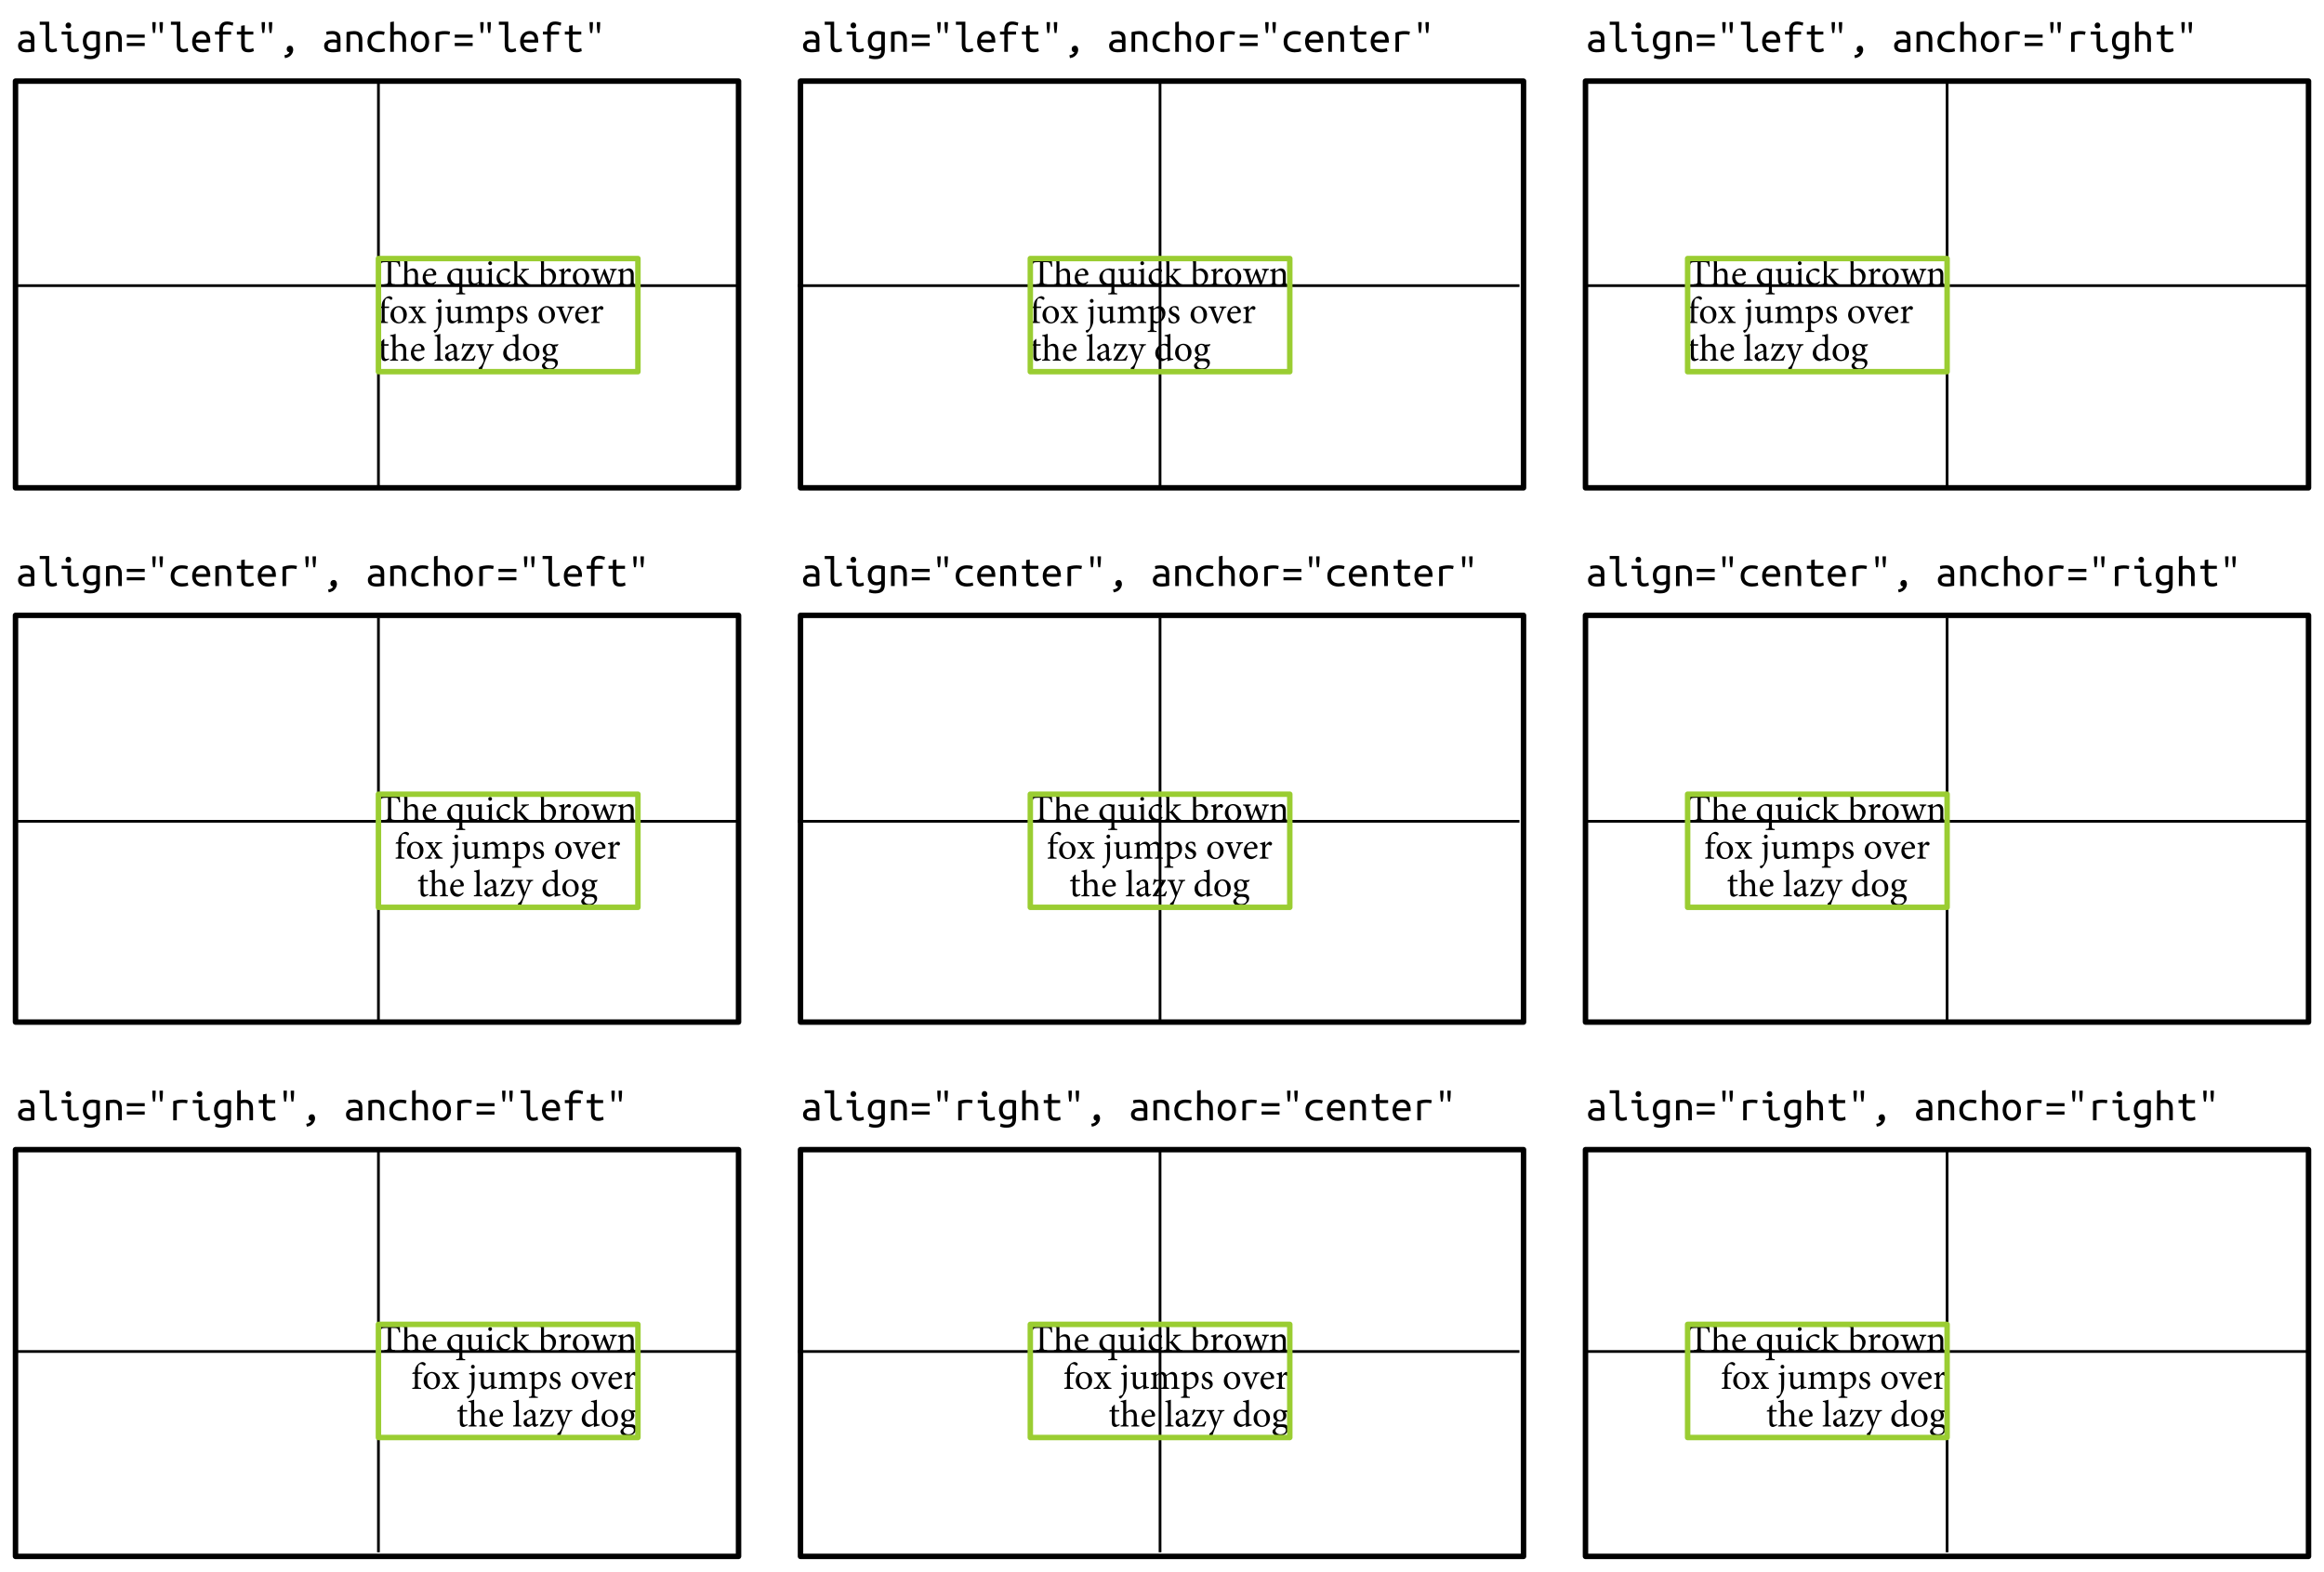 <?xml version="1.0" encoding="UTF-8"?>
<svg xmlns="http://www.w3.org/2000/svg" xmlns:xlink="http://www.w3.org/1999/xlink" width="425.197pt" height="287.575pt" viewBox="0 0 425.197 287.575" version="1.1">
<defs>
<g>
<symbol overflow="visible" id="glyph0-0">
<path style="stroke:none;" d="M 0 0 L 3.445 0 L 3.445 -4.824 L 0 -4.824 Z M 1.723 -2.723 L 0.551 -4.477 L 2.895 -4.477 Z M 1.93 -2.41 L 3.102 -4.168 L 3.102 -0.656 Z M 0.551 -0.344 L 1.723 -2.102 L 2.895 -0.344 Z M 0.344 -4.168 L 1.516 -2.41 L 0.344 -0.656 Z M 0.344 -4.168 "/>
</symbol>
<symbol overflow="visible" id="glyph0-1">
<path style="stroke:none;" d="M 4.078 -3.43 C 4.043 -3.832 4.012 -4.332 4.012 -4.652 L 3.863 -4.652 C 3.754 -4.52 3.699 -4.477 3.516 -4.477 L 0.793 -4.477 C 0.598 -4.477 0.512 -4.492 0.414 -4.652 L 0.277 -4.652 C 0.262 -4.273 0.227 -3.824 0.191 -3.41 L 0.395 -3.41 C 0.477 -3.715 0.531 -3.906 0.613 -4.023 C 0.703 -4.184 0.84 -4.238 1.414 -4.238 L 1.84 -4.238 L 1.84 -0.848 C 1.84 -0.305 1.785 -0.234 1.156 -0.191 L 1.156 0 L 3.137 0 L 3.137 -0.191 C 2.48 -0.234 2.426 -0.305 2.426 -0.848 L 2.426 -4.238 L 2.914 -4.238 C 3.43 -4.238 3.547 -4.188 3.66 -4.023 C 3.742 -3.914 3.805 -3.742 3.879 -3.41 Z M 4.078 -3.43 "/>
</symbol>
<symbol overflow="visible" id="glyph0-2">
<path style="stroke:none;" d="M 3.535 0 L 3.535 -0.18 C 3.129 -0.215 3.078 -0.254 3.078 -0.711 L 3.078 -1.914 C 3.078 -2.742 2.688 -3.102 2.129 -3.094 C 1.758 -3.094 1.387 -2.84 1.145 -2.59 L 1.145 -4.906 C 0.875 -4.824 0.461 -4.711 0.133 -4.664 L 0.133 -4.508 C 0.586 -4.465 0.598 -4.43 0.598 -3.996 L 0.598 -0.711 C 0.598 -0.254 0.543 -0.215 0.133 -0.18 L 0.125 0 L 1.586 0 L 1.586 -0.18 C 1.18 -0.219 1.145 -0.27 1.145 -0.711 L 1.145 -2.348 C 1.336 -2.57 1.598 -2.699 1.859 -2.699 C 2.32 -2.699 2.535 -2.418 2.535 -1.852 L 2.535 -0.711 C 2.535 -0.262 2.48 -0.219 2.082 -0.18 L 2.082 0 Z M 3.535 0 "/>
</symbol>
<symbol overflow="visible" id="glyph0-3">
<path style="stroke:none;" d="M 2.609 -0.73 C 2.363 -0.496 2.102 -0.387 1.824 -0.387 C 1.344 -0.387 0.805 -0.773 0.801 -1.707 C 1.617 -1.734 2.48 -1.805 2.598 -1.824 C 2.723 -1.852 2.758 -1.91 2.758 -2.047 C 2.758 -2.582 2.293 -3.094 1.723 -3.094 L 1.715 -3.094 C 1.363 -3.094 0.992 -2.906 0.711 -2.59 C 0.426 -2.281 0.254 -1.859 0.254 -1.387 C 0.254 -0.605 0.75 0.082 1.598 0.082 C 1.812 0.082 2.289 -0.043 2.723 -0.586 Z M 1.559 -2.84 C 1.938 -2.84 2.172 -2.508 2.164 -2.148 C 2.164 -2.055 2.121 -2.012 1.996 -2.012 C 1.598 -1.996 1.219 -1.992 0.832 -1.992 C 0.938 -2.551 1.238 -2.84 1.551 -2.84 Z M 1.559 -2.84 "/>
</symbol>
<symbol overflow="visible" id="glyph0-4">
<g>
</g>
</symbol>
<symbol overflow="visible" id="glyph0-5">
<path style="stroke:none;" d="M 3.547 1.652 L 3.547 1.469 C 3.066 1.418 3.02 1.391 3.02 0.91 L 3.02 -2.289 C 3.02 -2.75 3.031 -2.879 3.039 -3.023 L 3.012 -3.047 C 2.906 -2.996 2.816 -2.969 2.777 -2.969 C 2.715 -2.969 2.68 -2.977 2.59 -3.004 C 2.508 -3.039 2.355 -3.074 2.109 -3.094 C 1.164 -3.102 0.27 -2.348 0.27 -1.363 C 0.27 -0.695 0.742 0.082 1.75 0.082 L 2.48 -0.207 L 2.48 0.895 C 2.48 1.387 2.434 1.426 1.895 1.469 L 1.895 1.652 Z M 2.48 -0.414 C 2.344 -0.352 2.184 -0.305 1.969 -0.305 C 1.461 -0.305 0.883 -0.758 0.883 -1.59 C 0.883 -2.406 1.336 -2.816 1.805 -2.816 C 2.027 -2.816 2.32 -2.707 2.48 -2.527 Z M 2.48 -0.414 "/>
</symbol>
<symbol overflow="visible" id="glyph0-6">
<path style="stroke:none;" d="M 3.57 -0.336 L 3.375 -0.352 C 3.113 -0.363 3.059 -0.414 3.059 -0.758 L 3.059 -3.059 C 2.957 -3.039 2.789 -3.012 2.598 -2.988 C 2.398 -2.961 2.164 -2.941 1.977 -2.934 L 1.977 -2.777 L 2.227 -2.734 C 2.453 -2.699 2.516 -2.66 2.516 -2.289 L 2.516 -0.684 C 2.281 -0.453 2.02 -0.352 1.77 -0.352 C 1.461 -0.352 1.164 -0.516 1.164 -1.121 L 1.164 -2.055 C 1.164 -2.523 1.164 -2.844 1.184 -3.059 C 1.066 -3.039 0.883 -3.012 0.695 -2.984 C 0.512 -2.961 0.344 -2.941 0.199 -2.934 L 0.199 -2.777 L 0.395 -2.734 C 0.566 -2.695 0.621 -2.66 0.621 -2.293 L 0.621 -0.945 C 0.621 -0.199 1.012 0.082 1.473 0.082 C 1.66 0.082 1.805 0.027 2.004 -0.09 C 2.199 -0.207 2.355 -0.332 2.516 -0.449 L 2.516 0.043 L 2.555 0.082 C 2.688 0.047 2.859 -0.008 3.039 -0.055 C 3.223 -0.102 3.418 -0.145 3.57 -0.164 Z M 3.57 -0.336 "/>
</symbol>
<symbol overflow="visible" id="glyph0-7">
<path style="stroke:none;" d="M 0.93 -3.691 C 1.129 -3.691 1.281 -3.859 1.281 -4.043 C 1.281 -4.25 1.129 -4.402 0.938 -4.402 C 0.75 -4.402 0.586 -4.25 0.586 -4.043 C 0.586 -3.859 0.75 -3.691 0.93 -3.691 Z M 1.734 0 L 1.734 -0.18 C 1.297 -0.219 1.246 -0.262 1.246 -0.73 L 1.246 -3.105 C 0.945 -2.984 0.621 -2.895 0.27 -2.84 L 0.27 -2.672 C 0.684 -2.609 0.703 -2.578 0.703 -2.156 L 0.703 -0.73 C 0.703 -0.262 0.656 -0.219 0.219 -0.18 L 0.219 0 Z M 1.734 0 "/>
</symbol>
<symbol overflow="visible" id="glyph0-8">
<path style="stroke:none;" d="M 2.695 -0.766 C 2.379 -0.469 2.148 -0.387 1.852 -0.387 C 1.469 -0.387 0.812 -0.703 0.812 -1.66 C 0.812 -2.383 1.211 -2.762 1.668 -2.762 C 1.91 -2.762 2.148 -2.672 2.355 -2.48 C 2.418 -2.426 2.453 -2.406 2.488 -2.406 C 2.562 -2.406 2.715 -2.555 2.715 -2.699 C 2.715 -2.777 2.695 -2.84 2.605 -2.914 C 2.492 -3.004 2.266 -3.094 1.992 -3.094 L 1.984 -3.094 C 1.723 -3.094 1.309 -2.984 0.949 -2.707 C 0.488 -2.348 0.262 -1.887 0.262 -1.355 C 0.262 -0.621 0.773 0.082 1.641 0.082 C 2.047 0.082 2.508 -0.219 2.812 -0.621 Z M 2.695 -0.766 "/>
</symbol>
<symbol overflow="visible" id="glyph0-9">
<path style="stroke:none;" d="M 3.535 0 L 3.535 -0.18 C 3.273 -0.191 3.094 -0.297 2.844 -0.559 C 2.609 -0.801 1.914 -1.613 1.777 -1.82 C 2.074 -2.164 2.199 -2.301 2.371 -2.473 C 2.641 -2.727 2.785 -2.797 3.258 -2.879 L 3.258 -3.051 L 1.852 -2.988 L 1.852 -2.812 C 2.176 -2.777 2.199 -2.723 2.059 -2.508 C 1.93 -2.32 1.723 -2.055 1.57 -1.902 C 1.469 -1.793 1.344 -1.703 1.137 -1.66 L 1.137 -4.906 C 0.867 -4.816 0.477 -4.699 0.145 -4.664 L 0.145 -4.5 C 0.566 -4.465 0.598 -4.43 0.598 -3.977 L 0.598 -0.715 C 0.598 -0.277 0.559 -0.219 0.098 -0.18 L 0.098 0 L 1.641 0 L 1.641 -0.18 C 1.199 -0.219 1.137 -0.262 1.137 -0.715 L 1.137 -1.48 C 1.184 -1.496 1.211 -1.504 1.246 -1.504 C 1.309 -1.504 1.371 -1.461 1.461 -1.352 C 1.84 -0.891 2.273 -0.336 2.59 0.016 Z M 3.535 0 "/>
</symbol>
<symbol overflow="visible" id="glyph0-10">
<path style="stroke:none;" d="M 1.047 -2.785 L 1.047 -4.906 C 0.793 -4.809 0.371 -4.707 0.047 -4.664 L 0.047 -4.508 C 0.488 -4.465 0.504 -4.422 0.504 -3.996 L 0.504 -0.164 C 0.883 0.016 1.234 0.082 1.516 0.082 C 2.438 0.082 3.246 -0.633 3.246 -1.648 C 3.246 -2.461 2.625 -3.094 1.887 -3.094 C 1.812 -3.094 1.715 -3.074 1.605 -3.023 Z M 1.047 -2.578 C 1.172 -2.652 1.391 -2.707 1.586 -2.707 C 2.156 -2.707 2.641 -2.254 2.641 -1.469 C 2.641 -0.668 2.273 -0.18 1.703 -0.18 C 1.336 -0.188 1.129 -0.426 1.09 -0.566 C 1.062 -0.629 1.047 -0.695 1.047 -0.801 Z M 1.047 -2.578 "/>
</symbol>
<symbol overflow="visible" id="glyph0-11">
<path style="stroke:none;" d="M 1.246 -2.363 L 1.246 -3.113 C 0.918 -2.969 0.613 -2.887 0.277 -2.832 L 0.277 -2.68 C 0.668 -2.625 0.703 -2.598 0.703 -2.145 L 0.703 -0.715 C 0.703 -0.262 0.656 -0.219 0.227 -0.18 L 0.227 0 L 1.812 0 L 1.812 -0.18 C 1.281 -0.219 1.246 -0.262 1.246 -0.715 L 1.246 -1.977 C 1.398 -2.363 1.617 -2.57 1.797 -2.57 C 1.91 -2.57 1.992 -2.527 2.086 -2.426 C 2.129 -2.383 2.191 -2.379 2.273 -2.41 C 2.406 -2.473 2.492 -2.609 2.492 -2.75 C 2.492 -2.914 2.328 -3.094 2.094 -3.094 C 1.766 -3.094 1.469 -2.707 1.262 -2.363 Z M 1.246 -2.363 "/>
</symbol>
<symbol overflow="visible" id="glyph0-12">
<path style="stroke:none;" d="M 1.766 -3.094 C 1.137 -3.094 0.254 -2.578 0.254 -1.441 C 0.254 -0.676 0.82 0.082 1.766 0.082 C 2.445 0.082 3.258 -0.449 3.258 -1.559 C 3.258 -2.41 2.617 -3.094 1.77 -3.094 Z M 1.695 -2.867 C 2.293 -2.867 2.617 -2.211 2.617 -1.406 C 2.617 -0.461 2.266 -0.145 1.84 -0.145 C 1.273 -0.145 0.895 -0.793 0.895 -1.66 C 0.895 -2.438 1.27 -2.867 1.688 -2.867 Z M 1.695 -2.867 "/>
</symbol>
<symbol overflow="visible" id="glyph0-13">
<path style="stroke:none;" d="M 4.797 -3.012 L 3.547 -3.012 L 3.547 -2.84 C 3.996 -2.777 4.039 -2.734 3.949 -2.379 C 3.824 -1.867 3.633 -1.27 3.48 -0.793 L 3.465 -0.793 C 3.176 -1.531 2.895 -2.262 2.641 -2.977 L 2.461 -2.977 C 2.172 -2.184 1.914 -1.473 1.66 -0.812 L 1.648 -0.812 C 1.473 -1.344 1.301 -1.887 1.145 -2.418 C 1.039 -2.727 1.074 -2.77 1.488 -2.84 L 1.488 -3.012 L 0.062 -3.012 L 0.062 -2.84 C 0.395 -2.789 0.453 -2.742 0.578 -2.383 C 0.859 -1.559 1.121 -0.742 1.371 0.074 L 1.57 0.074 C 1.84 -0.688 2.121 -1.379 2.383 -2.066 C 2.668 -1.344 2.949 -0.668 3.223 0.074 L 3.418 0.074 C 3.734 -0.859 4.039 -1.777 4.242 -2.32 C 4.391 -2.699 4.449 -2.785 4.797 -2.84 Z M 4.797 -3.012 "/>
</symbol>
<symbol overflow="visible" id="glyph0-14">
<path style="stroke:none;" d="M 3.602 0 L 3.602 -0.18 C 3.203 -0.219 3.168 -0.246 3.168 -0.715 L 3.168 -2.047 C 3.168 -2.715 2.824 -3.094 2.281 -3.094 C 2.082 -3.094 1.902 -3.012 1.707 -2.887 C 1.535 -2.77 1.387 -2.668 1.246 -2.562 L 1.246 -3.113 C 0.945 -2.977 0.621 -2.895 0.289 -2.832 L 0.289 -2.672 C 0.66 -2.605 0.703 -2.582 0.703 -2.145 L 0.703 -0.715 C 0.703 -0.262 0.668 -0.227 0.199 -0.18 L 0.199 0 L 1.695 0 L 1.695 -0.18 C 1.289 -0.219 1.246 -0.246 1.246 -0.715 L 1.246 -2.336 C 1.453 -2.516 1.723 -2.688 1.996 -2.688 C 2.461 -2.688 2.625 -2.379 2.625 -1.902 L 2.625 -0.75 C 2.625 -0.277 2.578 -0.219 2.172 -0.18 L 2.172 0 Z M 3.602 0 "/>
</symbol>
<symbol overflow="visible" id="glyph0-15">
<path style="stroke:none;" d="M 0.371 -3.012 L 0.188 -2.812 L 0.215 -2.742 L 0.695 -2.742 L 0.695 -0.711 C 0.695 -0.254 0.648 -0.219 0.207 -0.18 L 0.207 0 L 1.832 0 L 1.832 -0.172 C 1.289 -0.227 1.238 -0.246 1.238 -0.758 L 1.238 -2.742 L 1.984 -2.742 C 2.059 -2.785 2.094 -2.949 2.055 -3.012 L 1.238 -3.012 L 1.238 -3.285 C 1.234 -3.871 1.309 -4.203 1.398 -4.332 C 1.473 -4.457 1.586 -4.539 1.766 -4.539 C 1.992 -4.539 2.184 -4.41 2.32 -4.285 C 2.383 -4.215 2.445 -4.215 2.508 -4.266 C 2.578 -4.32 2.617 -4.375 2.641 -4.43 C 2.672 -4.508 2.668 -4.594 2.605 -4.672 C 2.492 -4.801 2.293 -4.898 2.059 -4.906 C 1.793 -4.871 1.543 -4.746 1.301 -4.535 C 0.93 -4.215 0.82 -3.879 0.773 -3.727 C 0.723 -3.574 0.695 -3.375 0.695 -3.164 L 0.695 -3.012 Z M 0.371 -3.012 "/>
</symbol>
<symbol overflow="visible" id="glyph0-16">
<path style="stroke:none;" d="M 3.273 0 L 3.273 -0.18 C 2.852 -0.234 2.77 -0.297 2.516 -0.688 L 1.84 -1.707 C 2.066 -2.047 2.238 -2.293 2.379 -2.465 C 2.625 -2.758 2.715 -2.789 3.137 -2.84 L 3.137 -3.012 L 1.883 -3.012 L 1.883 -2.84 C 2.176 -2.805 2.227 -2.77 2.102 -2.551 C 1.977 -2.32 1.84 -2.109 1.703 -1.91 L 1.297 -2.543 C 1.172 -2.734 1.191 -2.797 1.488 -2.84 L 1.488 -3.012 L 0.109 -3.012 L 0.109 -2.84 C 0.488 -2.789 0.578 -2.734 0.785 -2.398 L 1.387 -1.461 C 1.184 -1.152 1 -0.875 0.805 -0.633 C 0.531 -0.289 0.453 -0.234 0.027 -0.18 L 0.027 0 L 1.316 0 L 1.316 -0.18 C 0.957 -0.234 0.945 -0.297 1.074 -0.531 C 1.207 -0.777 1.363 -1.035 1.516 -1.262 L 2.027 -0.453 C 2.145 -0.27 2.086 -0.215 1.793 -0.18 L 1.793 0 Z M 3.273 0 "/>
</symbol>
<symbol overflow="visible" id="glyph0-17">
<path style="stroke:none;" d="M 0.93 -3.691 C 1.121 -3.691 1.273 -3.859 1.273 -4.043 C 1.273 -4.25 1.121 -4.402 0.938 -4.402 C 0.742 -4.402 0.586 -4.25 0.586 -4.043 C 0.586 -3.859 0.742 -3.691 0.93 -3.691 Z M 0.234 -2.68 C 0.66 -2.617 0.703 -2.59 0.703 -2.129 L 0.703 -0.777 C 0.703 -0.152 0.684 0.254 0.641 0.551 C 0.605 0.793 0.551 0.945 0.469 1.047 C 0.379 1.172 0.191 1.254 -0.027 1.309 C -0.133 1.328 -0.172 1.387 -0.172 1.469 C -0.172 1.633 -0.02 1.77 0.074 1.77 C 0.125 1.77 0.188 1.75 0.246 1.695 C 0.406 1.559 0.848 1.035 1.082 0.344 C 1.211 -0.02 1.238 -0.316 1.238 -0.773 L 1.238 -3.105 C 0.945 -2.984 0.598 -2.895 0.234 -2.84 Z M 0.234 -2.68 "/>
</symbol>
<symbol overflow="visible" id="glyph0-18">
<path style="stroke:none;" d="M 5.484 0 L 5.484 -0.18 C 5.09 -0.219 5.035 -0.246 5.035 -0.711 L 5.035 -2.039 C 5.035 -2.715 4.699 -3.094 4.16 -3.094 C 3.969 -3.094 3.789 -3.012 3.645 -2.914 C 3.473 -2.812 3.273 -2.68 3.074 -2.527 C 2.934 -2.887 2.641 -3.094 2.309 -3.094 C 2.086 -3.094 1.922 -3.02 1.742 -2.906 C 1.535 -2.777 1.387 -2.652 1.238 -2.555 L 1.238 -3.113 C 0.938 -2.977 0.586 -2.887 0.281 -2.832 L 0.281 -2.672 C 0.684 -2.609 0.703 -2.578 0.703 -2.137 L 0.703 -0.711 C 0.703 -0.262 0.641 -0.219 0.188 -0.18 L 0.188 0 L 1.641 0 L 1.641 -0.18 C 1.301 -0.219 1.246 -0.262 1.246 -0.711 L 1.246 -2.328 C 1.453 -2.5 1.723 -2.688 1.996 -2.688 C 2.418 -2.688 2.598 -2.406 2.598 -1.895 L 2.598 -0.711 C 2.598 -0.254 2.535 -0.219 2.109 -0.18 L 2.109 0 L 3.582 0 L 3.582 -0.18 C 3.203 -0.219 3.141 -0.262 3.141 -0.695 L 3.141 -2.039 C 3.141 -2.172 3.137 -2.246 3.121 -2.328 C 3.383 -2.551 3.645 -2.688 3.895 -2.688 C 4.328 -2.688 4.5 -2.379 4.5 -1.887 L 4.5 -0.738 C 4.5 -0.246 4.422 -0.219 4.016 -0.18 L 4.016 0 Z M 5.484 0 "/>
</symbol>
<symbol overflow="visible" id="glyph0-19">
<path style="stroke:none;" d="M 1.164 -2.617 L 1.164 -3.164 C 0.84 -3.031 0.453 -2.914 0.164 -2.867 L 0.164 -2.699 C 0.594 -2.645 0.621 -2.633 0.621 -2.184 L 0.621 0.93 C 0.621 1.387 0.559 1.426 0.117 1.469 L 0.117 1.652 L 1.75 1.652 L 1.75 1.469 C 1.211 1.418 1.164 1.387 1.164 0.859 L 1.164 -0.043 C 1.254 0.008 1.441 0.074 1.641 0.082 C 2.535 -0.082 3.355 -0.75 3.355 -1.793 C 3.355 -2.473 2.902 -3.094 2.137 -3.094 C 2.055 -3.094 1.922 -3.059 1.797 -2.988 Z M 1.164 -2.391 C 1.352 -2.527 1.633 -2.68 1.852 -2.68 C 2.355 -2.68 2.777 -2.266 2.777 -1.531 C 2.777 -0.75 2.391 -0.254 1.812 -0.254 C 1.578 -0.254 1.316 -0.363 1.164 -0.523 Z M 1.164 -2.391 "/>
</symbol>
<symbol overflow="visible" id="glyph0-20">
<path style="stroke:none;" d="M 2.203 -2.238 C 2.184 -2.41 2.109 -2.816 2.055 -2.977 C 1.91 -3.031 1.723 -3.102 1.441 -3.094 C 0.805 -3.094 0.395 -2.688 0.395 -2.203 C 0.395 -1.676 0.84 -1.445 1.254 -1.254 C 1.598 -1.094 1.797 -0.93 1.797 -0.629 C 1.797 -0.336 1.562 -0.145 1.309 -0.145 C 0.895 -0.145 0.586 -0.543 0.461 -1 L 0.281 -0.965 C 0.281 -0.715 0.344 -0.246 0.395 -0.152 C 0.516 -0.047 0.832 0.082 1.184 0.082 C 1.734 0.082 2.32 -0.242 2.32 -0.867 C 2.32 -1.344 1.969 -1.59 1.453 -1.805 C 1.145 -1.938 0.867 -2.102 0.867 -2.406 C 0.867 -2.672 1.055 -2.879 1.316 -2.879 C 1.652 -2.879 1.895 -2.605 2.027 -2.199 Z M 2.203 -2.238 "/>
</symbol>
<symbol overflow="visible" id="glyph0-21">
<path style="stroke:none;" d="M 3.285 -3.012 L 2.059 -3.012 L 2.059 -2.84 C 2.453 -2.789 2.492 -2.715 2.391 -2.383 C 2.238 -1.938 2.02 -1.309 1.777 -0.738 C 1.578 -1.234 1.301 -1.957 1.121 -2.438 C 1.012 -2.734 1.027 -2.789 1.398 -2.84 L 1.398 -3.012 L -0.016 -3.012 L -0.016 -2.84 C 0.359 -2.785 0.414 -2.734 0.57 -2.336 C 0.895 -1.535 1.211 -0.75 1.523 0.074 L 1.707 0.074 C 2.086 -0.949 2.453 -1.797 2.68 -2.316 C 2.867 -2.727 2.93 -2.789 3.285 -2.84 Z M 3.285 -3.012 "/>
</symbol>
<symbol overflow="visible" id="glyph0-22">
<path style="stroke:none;" d="M 2.055 -0.246 L 1.992 -0.426 C 1.895 -0.379 1.734 -0.309 1.562 -0.309 C 1.391 -0.309 1.164 -0.414 1.164 -0.973 L 1.164 -2.742 L 1.902 -2.742 C 1.984 -2.789 2.004 -2.941 1.941 -3.012 L 1.164 -3.012 L 1.164 -3.953 L 1.066 -3.969 L 0.621 -3.516 L 0.621 -3.012 L 0.305 -3.012 L 0.117 -2.812 L 0.145 -2.742 L 0.621 -2.742 L 0.621 -0.738 C 0.621 -0.191 0.859 0.082 1.297 0.082 C 1.355 0.082 1.469 0.055 1.586 -0.008 Z M 2.055 -0.246 "/>
</symbol>
<symbol overflow="visible" id="glyph0-23">
<path style="stroke:none;" d="M 1.641 0 L 1.641 -0.18 C 1.199 -0.219 1.145 -0.262 1.145 -0.715 L 1.145 -4.906 C 0.91 -4.824 0.48 -4.707 0.125 -4.664 L 0.125 -4.5 C 0.559 -4.465 0.598 -4.445 0.598 -3.977 L 0.598 -0.715 C 0.598 -0.262 0.539 -0.219 0.102 -0.18 L 0.102 0 Z M 1.641 0 "/>
</symbol>
<symbol overflow="visible" id="glyph0-24">
<path style="stroke:none;" d="M 2.984 -0.27 L 2.914 -0.449 C 2.844 -0.406 2.75 -0.371 2.668 -0.371 C 2.551 -0.371 2.426 -0.477 2.426 -0.785 L 2.426 -2.066 C 2.426 -2.426 2.355 -2.707 2.113 -2.906 C 1.965 -3.031 1.758 -3.094 1.551 -3.094 C 1.156 -3.02 0.711 -2.75 0.516 -2.609 C 0.387 -2.516 0.297 -2.438 0.297 -2.336 C 0.297 -2.176 0.477 -2.039 0.598 -2.039 C 0.695 -2.039 0.773 -2.086 0.801 -2.203 C 0.855 -2.41 0.918 -2.562 1.008 -2.652 C 1.074 -2.734 1.18 -2.789 1.316 -2.789 C 1.66 -2.789 1.895 -2.508 1.895 -2.012 L 1.895 -1.887 C 1.742 -1.766 1.238 -1.578 0.828 -1.441 C 0.449 -1.309 0.27 -1.094 0.27 -0.758 C 0.27 -0.324 0.605 0.082 1.094 0.082 C 1.301 0.082 1.633 -0.172 1.91 -0.359 C 1.941 -0.242 1.984 -0.145 2.074 -0.047 C 2.148 0.02 2.293 0.082 2.398 0.082 Z M 1.895 -0.578 C 1.766 -0.453 1.523 -0.336 1.344 -0.332 C 1.129 -0.332 0.855 -0.504 0.855 -0.859 C 0.855 -1.109 1.008 -1.238 1.273 -1.363 C 1.418 -1.434 1.75 -1.578 1.895 -1.652 Z M 1.895 -0.578 "/>
</symbol>
<symbol overflow="visible" id="glyph0-25">
<path style="stroke:none;" d="M 2.668 -0.949 L 2.578 -0.785 C 2.316 -0.371 2.176 -0.227 1.652 -0.227 L 0.973 -0.227 C 1.535 -1.152 2.086 -2.031 2.652 -2.914 L 2.609 -3.012 L 1.027 -3.012 C 0.773 -3.012 0.688 -3.051 0.648 -3.164 L 0.504 -3.164 C 0.449 -2.867 0.344 -2.426 0.27 -2.164 L 0.441 -2.102 L 0.539 -2.289 C 0.73 -2.672 0.82 -2.785 1.316 -2.785 C 1.473 -2.785 1.695 -2.785 1.93 -2.785 C 1.363 -1.859 0.805 -0.977 0.215 -0.102 L 0.254 0 L 2.527 0 C 2.633 -0.277 2.742 -0.598 2.844 -0.867 Z M 2.668 -0.949 "/>
</symbol>
<symbol overflow="visible" id="glyph0-26">
<path style="stroke:none;" d="M 3.293 -3.012 L 2.047 -3.012 L 2.047 -2.84 C 2.438 -2.785 2.488 -2.707 2.406 -2.445 C 2.262 -2.012 1.965 -1.199 1.77 -0.73 L 1.145 -2.461 C 1.055 -2.715 1.09 -2.785 1.406 -2.84 L 1.406 -3.012 L 0.008 -3.012 L 0.008 -2.84 C 0.387 -2.785 0.453 -2.695 0.598 -2.316 C 0.805 -1.824 1.117 -0.992 1.391 -0.207 C 1.434 -0.09 1.434 0 1.398 0.102 C 1.371 0.191 1.316 0.336 1.184 0.578 C 1.027 0.891 0.891 1.055 0.676 1.191 C 0.559 1.27 0.496 1.328 0.496 1.441 C 0.496 1.605 0.695 1.77 0.891 1.77 C 0.984 1.77 1.066 1.734 1.109 1.605 C 1.207 1.234 1.355 0.84 1.82 -0.262 C 2.293 -1.398 2.508 -1.969 2.68 -2.336 C 2.867 -2.727 2.93 -2.785 3.293 -2.84 Z M 3.293 -3.012 "/>
</symbol>
<symbol overflow="visible" id="glyph0-27">
<path style="stroke:none;" d="M 3.562 -0.352 L 3.34 -0.371 C 3.086 -0.398 3.039 -0.434 3.039 -0.793 L 3.039 -4.906 C 2.785 -4.816 2.32 -4.711 1.965 -4.664 L 1.965 -4.5 C 2.461 -4.465 2.492 -4.445 2.492 -3.988 L 2.492 -3.02 C 2.336 -3.074 2.137 -3.094 2.039 -3.094 C 1.102 -3.094 0.262 -2.344 0.262 -1.387 C 0.262 -0.422 0.984 0.082 1.535 0.082 C 1.617 0.082 1.805 0.043 2.074 -0.117 L 2.492 -0.363 L 2.492 0.082 C 2.895 -0.062 3.41 -0.152 3.562 -0.18 Z M 2.492 -0.586 C 2.328 -0.461 2.082 -0.352 1.832 -0.352 C 1.391 -0.352 0.891 -0.75 0.891 -1.57 C 0.891 -2.57 1.469 -2.84 1.785 -2.84 C 2.047 -2.84 2.328 -2.727 2.492 -2.488 Z M 2.492 -0.586 "/>
</symbol>
<symbol overflow="visible" id="glyph0-28">
<path style="stroke:none;" d="M 3.184 -3.02 C 2.934 -2.977 2.582 -2.934 2.246 -2.922 C 2.047 -3.031 1.82 -3.094 1.586 -3.094 L 1.578 -3.094 C 1.055 -3.094 0.352 -2.734 0.352 -1.949 C 0.352 -1.48 0.648 -1.156 0.957 -1.027 C 0.848 -0.891 0.629 -0.711 0.352 -0.605 C 0.344 -0.539 0.363 -0.422 0.426 -0.316 C 0.516 -0.172 0.688 -0.016 0.938 0.062 C 0.773 0.188 0.504 0.406 0.363 0.543 C 0.262 0.648 0.199 0.777 0.199 0.93 C 0.207 1.324 0.629 1.77 1.391 1.77 C 2.309 1.77 3.113 1.102 3.113 0.406 C 3.113 -0.27 2.551 -0.406 2.121 -0.406 C 1.895 -0.406 1.648 -0.398 1.398 -0.398 C 1.09 -0.398 0.965 -0.531 0.965 -0.668 C 0.965 -0.766 1.074 -0.891 1.172 -0.949 C 1.281 -0.938 1.406 -0.918 1.523 -0.918 C 2.109 -0.918 2.727 -1.273 2.727 -2.02 C 2.727 -2.266 2.652 -2.48 2.523 -2.633 L 2.914 -2.609 C 3.023 -2.668 3.164 -2.852 3.223 -2.961 Z M 1.516 -2.887 C 1.91 -2.887 2.164 -2.5 2.164 -1.957 C 2.164 -1.414 1.895 -1.145 1.59 -1.137 C 1.207 -1.137 0.945 -1.523 0.945 -2.059 C 0.945 -2.598 1.211 -2.887 1.508 -2.887 Z M 1.668 0.074 C 1.957 0.074 2.156 0.098 2.328 0.164 C 2.527 0.246 2.645 0.422 2.645 0.656 C 2.645 1.082 2.309 1.418 1.652 1.418 C 1.145 1.418 0.742 1.137 0.742 0.766 C 0.742 0.566 0.883 0.371 1.062 0.227 C 1.184 0.117 1.336 0.074 1.66 0.074 Z M 1.668 0.074 "/>
</symbol>
<symbol overflow="visible" id="glyph1-0">
<path style="stroke:none;" d="M 0.398 0 L 0.398 -6 L 3.602 -6 L 3.602 0 Z M 3.199 -0.398 L 3.199 -5.602 L 0.801 -5.602 L 0.801 -0.398 Z M 3.199 -0.398 "/>
</symbol>
<symbol overflow="visible" id="glyph1-1">
<path style="stroke:none;" d="M 2.039 -0.473 C 2.203 -0.473 2.352 -0.477 2.484 -0.488 C 2.613 -0.5 2.723 -0.512 2.809 -0.527 L 2.809 -1.633 C 2.723 -1.66 2.621 -1.68 2.5 -1.695 C 2.379 -1.711 2.254 -1.719 2.121 -1.719 C 1.996 -1.719 1.879 -1.711 1.762 -1.691 C 1.645 -1.672 1.539 -1.641 1.449 -1.594 C 1.359 -1.543 1.281 -1.48 1.223 -1.402 C 1.164 -1.324 1.137 -1.23 1.137 -1.113 C 1.137 -0.871 1.219 -0.707 1.379 -0.613 C 1.543 -0.52 1.762 -0.473 2.039 -0.473 Z M 1.977 -3.801 C 2.254 -3.801 2.488 -3.766 2.676 -3.695 C 2.867 -3.625 3.02 -3.531 3.137 -3.406 C 3.254 -3.285 3.336 -3.137 3.383 -2.961 C 3.43 -2.785 3.457 -2.594 3.457 -2.383 L 3.457 -0.062 C 3.301 -0.035 3.098 -0.004 2.844 0.031 C 2.59 0.07 2.332 0.09 2.062 0.09 C 1.859 0.09 1.664 0.07 1.473 0.035 C 1.281 0 1.109 -0.059 0.961 -0.148 C 0.812 -0.234 0.691 -0.355 0.602 -0.512 C 0.512 -0.668 0.465 -0.863 0.465 -1.105 C 0.465 -1.316 0.512 -1.496 0.605 -1.645 C 0.699 -1.789 0.816 -1.91 0.965 -2 C 1.109 -2.09 1.277 -2.156 1.469 -2.195 C 1.656 -2.234 1.848 -2.258 2.039 -2.258 C 2.301 -2.258 2.559 -2.227 2.809 -2.168 L 2.809 -2.352 C 2.809 -2.465 2.797 -2.57 2.773 -2.676 C 2.75 -2.781 2.703 -2.875 2.637 -2.961 C 2.57 -3.047 2.48 -3.113 2.363 -3.164 C 2.25 -3.215 2.102 -3.238 1.922 -3.238 C 1.691 -3.238 1.492 -3.223 1.32 -3.191 C 1.148 -3.16 1.02 -3.129 0.93 -3.098 L 0.848 -3.641 C 0.938 -3.684 1.09 -3.719 1.301 -3.754 C 1.512 -3.785 1.734 -3.801 1.977 -3.801 Z M 1.977 -3.801 "/>
</symbol>
<symbol overflow="visible" id="glyph1-2">
<path style="stroke:none;" d="M 2.703 0.09 C 2.469 0.09 2.273 0.055 2.121 -0.008 C 1.965 -0.07 1.844 -0.168 1.754 -0.297 C 1.66 -0.426 1.598 -0.582 1.559 -0.773 C 1.523 -0.961 1.504 -1.18 1.504 -1.434 L 1.504 -4.945 L 0.434 -4.945 L 0.434 -5.504 L 2.16 -5.504 L 2.16 -1.434 C 2.16 -1.246 2.172 -1.094 2.195 -0.977 C 2.219 -0.859 2.258 -0.766 2.309 -0.691 C 2.359 -0.621 2.422 -0.57 2.496 -0.543 C 2.57 -0.516 2.66 -0.504 2.762 -0.504 C 2.914 -0.504 3.059 -0.523 3.191 -0.559 C 3.324 -0.598 3.43 -0.637 3.504 -0.68 L 3.602 -0.121 C 3.57 -0.105 3.523 -0.086 3.465 -0.059 C 3.406 -0.035 3.336 -0.012 3.258 0.008 C 3.176 0.027 3.09 0.047 2.996 0.062 C 2.902 0.078 2.805 0.09 2.703 0.09 Z M 2.703 0.09 "/>
</symbol>
<symbol overflow="visible" id="glyph1-3">
<path style="stroke:none;" d="M 1.672 -4.289 C 1.535 -4.289 1.414 -4.336 1.312 -4.434 C 1.211 -4.527 1.16 -4.66 1.16 -4.824 C 1.16 -4.988 1.211 -5.121 1.312 -5.215 C 1.414 -5.312 1.535 -5.359 1.672 -5.359 C 1.816 -5.359 1.938 -5.312 2.035 -5.215 C 2.133 -5.121 2.184 -4.988 2.184 -4.824 C 2.184 -4.66 2.133 -4.527 2.035 -4.434 C 1.938 -4.336 1.816 -4.289 1.672 -4.289 Z M 1.504 -3.16 L 0.434 -3.16 L 0.434 -3.711 L 2.16 -3.711 L 2.16 -1.434 C 2.16 -1.066 2.211 -0.816 2.312 -0.691 C 2.414 -0.566 2.566 -0.504 2.77 -0.504 C 2.922 -0.504 3.066 -0.523 3.195 -0.559 C 3.328 -0.598 3.43 -0.637 3.504 -0.68 L 3.602 -0.121 C 3.57 -0.105 3.523 -0.086 3.465 -0.059 C 3.406 -0.035 3.336 -0.012 3.262 0.008 C 3.184 0.027 3.098 0.047 3.004 0.062 C 2.91 0.078 2.812 0.09 2.711 0.09 C 2.477 0.09 2.281 0.055 2.129 -0.008 C 1.973 -0.07 1.848 -0.168 1.758 -0.297 C 1.664 -0.426 1.598 -0.582 1.559 -0.773 C 1.523 -0.961 1.504 -1.18 1.504 -1.434 Z M 1.504 -3.16 "/>
</symbol>
<symbol overflow="visible" id="glyph1-4">
<path style="stroke:none;" d="M 2.77 -0.344 C 2.695 -0.301 2.578 -0.258 2.426 -0.207 C 2.27 -0.16 2.09 -0.137 1.887 -0.137 C 1.668 -0.137 1.465 -0.172 1.277 -0.242 C 1.086 -0.316 0.922 -0.426 0.781 -0.57 C 0.641 -0.719 0.527 -0.906 0.445 -1.133 C 0.363 -1.359 0.32 -1.625 0.32 -1.938 C 0.32 -2.207 0.359 -2.457 0.438 -2.684 C 0.516 -2.91 0.625 -3.105 0.773 -3.273 C 0.918 -3.438 1.098 -3.566 1.312 -3.66 C 1.527 -3.754 1.77 -3.801 2.039 -3.801 C 2.359 -3.801 2.633 -3.777 2.859 -3.73 C 3.086 -3.688 3.277 -3.645 3.434 -3.602 L 3.434 -0.289 C 3.434 0.289 3.285 0.703 2.996 0.961 C 2.707 1.215 2.266 1.344 1.68 1.344 C 1.441 1.344 1.223 1.324 1.027 1.289 C 0.832 1.25 0.66 1.207 0.512 1.152 L 0.633 0.566 C 0.77 0.625 0.93 0.676 1.109 0.711 C 1.289 0.75 1.484 0.77 1.695 0.77 C 2.078 0.77 2.355 0.691 2.52 0.535 C 2.684 0.383 2.77 0.129 2.77 -0.215 Z M 2.77 -3.129 C 2.703 -3.148 2.617 -3.168 2.504 -3.188 C 2.391 -3.207 2.238 -3.215 2.047 -3.215 C 1.707 -3.215 1.445 -3.098 1.27 -2.863 C 1.09 -2.629 1 -2.316 1 -1.93 C 1 -1.715 1.023 -1.531 1.074 -1.379 C 1.125 -1.227 1.195 -1.102 1.285 -1.004 C 1.371 -0.906 1.473 -0.832 1.586 -0.789 C 1.695 -0.742 1.816 -0.719 1.945 -0.719 C 2.109 -0.719 2.266 -0.742 2.41 -0.793 C 2.559 -0.84 2.676 -0.895 2.77 -0.961 Z M 2.77 -3.129 "/>
</symbol>
<symbol overflow="visible" id="glyph1-5">
<path style="stroke:none;" d="M 0.566 -3.609 C 0.809 -3.668 1.047 -3.711 1.285 -3.742 C 1.523 -3.777 1.742 -3.793 1.953 -3.793 C 2.449 -3.793 2.824 -3.664 3.074 -3.406 C 3.328 -3.152 3.457 -2.742 3.457 -2.176 L 3.457 0 L 2.801 0 L 2.801 -2.055 C 2.801 -2.297 2.777 -2.492 2.734 -2.641 C 2.691 -2.789 2.633 -2.906 2.555 -2.988 C 2.477 -3.07 2.387 -3.129 2.277 -3.16 C 2.168 -3.191 2.047 -3.207 1.922 -3.207 C 1.812 -3.207 1.699 -3.203 1.578 -3.188 C 1.461 -3.176 1.344 -3.156 1.23 -3.137 L 1.23 0 L 0.566 0 Z M 0.566 -3.609 "/>
</symbol>
<symbol overflow="visible" id="glyph1-6">
<path style="stroke:none;" d="M 0.367 -1.625 L 3.641 -1.625 L 3.641 -1.055 L 0.367 -1.055 Z M 0.367 -3.145 L 3.641 -3.145 L 3.641 -2.574 L 0.367 -2.574 Z M 0.367 -3.145 "/>
</symbol>
<symbol overflow="visible" id="glyph1-7">
<path style="stroke:none;" d="M 1.648 -5.434 L 1.648 -5.07 C 1.648 -4.836 1.633 -4.57 1.609 -4.27 C 1.582 -3.969 1.547 -3.691 1.504 -3.441 L 1.168 -3.441 C 1.129 -3.691 1.098 -3.965 1.07 -4.27 C 1.043 -4.57 1.031 -4.84 1.031 -5.078 L 1.031 -5.434 Z M 2.969 -5.434 L 2.969 -5.07 C 2.969 -4.836 2.953 -4.57 2.93 -4.27 C 2.902 -3.969 2.871 -3.691 2.832 -3.441 L 2.496 -3.441 C 2.453 -3.691 2.418 -3.965 2.391 -4.27 C 2.363 -4.57 2.352 -4.84 2.352 -5.078 L 2.352 -5.434 Z M 2.969 -5.434 "/>
</symbol>
<symbol overflow="visible" id="glyph1-8">
<path style="stroke:none;" d="M 2.07 -3.801 C 2.574 -3.801 2.961 -3.645 3.23 -3.332 C 3.504 -3.02 3.641 -2.547 3.641 -1.91 L 3.641 -1.68 L 0.984 -1.68 C 1.012 -1.297 1.137 -1.004 1.363 -0.805 C 1.59 -0.605 1.91 -0.504 2.32 -0.504 C 2.555 -0.504 2.754 -0.523 2.922 -0.559 C 3.086 -0.598 3.211 -0.637 3.297 -0.68 L 3.383 -0.121 C 3.305 -0.078 3.16 -0.031 2.953 0.016 C 2.746 0.062 2.508 0.09 2.246 0.09 C 1.926 0.09 1.648 0.039 1.402 -0.059 C 1.16 -0.156 0.961 -0.293 0.801 -0.465 C 0.641 -0.637 0.52 -0.84 0.441 -1.074 C 0.359 -1.312 0.32 -1.57 0.32 -1.848 C 0.32 -2.18 0.371 -2.465 0.473 -2.711 C 0.574 -2.957 0.707 -3.16 0.871 -3.32 C 1.035 -3.48 1.223 -3.602 1.434 -3.68 C 1.641 -3.762 1.852 -3.801 2.07 -3.801 Z M 2.969 -2.215 C 2.969 -2.531 2.887 -2.781 2.719 -2.965 C 2.555 -3.148 2.336 -3.238 2.062 -3.238 C 1.91 -3.238 1.77 -3.211 1.645 -3.152 C 1.52 -3.094 1.41 -3.016 1.32 -2.922 C 1.23 -2.824 1.156 -2.715 1.105 -2.594 C 1.051 -2.469 1.016 -2.344 1 -2.215 Z M 2.969 -2.215 "/>
</symbol>
<symbol overflow="visible" id="glyph1-9">
<path style="stroke:none;" d="M 1.289 0 L 1.289 -3.16 L 0.504 -3.16 L 0.504 -3.711 L 1.289 -3.711 L 1.289 -4.047 C 1.289 -4.336 1.328 -4.574 1.406 -4.766 C 1.488 -4.953 1.594 -5.105 1.723 -5.223 C 1.855 -5.34 2.008 -5.426 2.18 -5.473 C 2.352 -5.52 2.535 -5.543 2.727 -5.543 C 2.918 -5.543 3.113 -5.523 3.309 -5.48 C 3.504 -5.438 3.684 -5.387 3.855 -5.328 L 3.734 -4.762 C 3.617 -4.82 3.473 -4.871 3.297 -4.91 C 3.121 -4.953 2.941 -4.977 2.762 -4.977 C 2.648 -4.977 2.543 -4.961 2.445 -4.934 C 2.348 -4.902 2.258 -4.852 2.184 -4.781 C 2.109 -4.707 2.051 -4.613 2.008 -4.492 C 1.965 -4.371 1.945 -4.223 1.945 -4.039 L 1.945 -3.711 L 3.441 -3.711 L 3.441 -3.16 L 1.945 -3.16 L 1.945 0 Z M 1.289 0 "/>
</symbol>
<symbol overflow="visible" id="glyph1-10">
<path style="stroke:none;" d="M 1.945 -3.711 L 3.512 -3.711 L 3.512 -3.16 L 1.945 -3.16 L 1.945 -1.434 C 1.945 -1.246 1.957 -1.094 1.984 -0.977 C 2.012 -0.859 2.055 -0.766 2.117 -0.691 C 2.176 -0.621 2.258 -0.57 2.352 -0.543 C 2.449 -0.516 2.566 -0.504 2.703 -0.504 C 2.895 -0.504 3.051 -0.52 3.168 -0.551 C 3.285 -0.582 3.398 -0.625 3.504 -0.68 L 3.602 -0.121 C 3.527 -0.09 3.406 -0.047 3.242 0.008 C 3.082 0.062 2.879 0.09 2.641 0.09 C 2.363 0.09 2.137 0.055 1.961 -0.008 C 1.785 -0.07 1.648 -0.168 1.547 -0.297 C 1.449 -0.426 1.383 -0.582 1.344 -0.773 C 1.305 -0.961 1.289 -1.18 1.289 -1.434 L 1.289 -3.16 L 0.504 -3.16 L 0.504 -3.711 L 1.289 -3.711 L 1.289 -4.754 L 1.945 -4.863 Z M 1.945 -3.711 "/>
</symbol>
<symbol overflow="visible" id="glyph1-11">
<path style="stroke:none;" d="M 1.191 0.633 C 1.289 0.609 1.383 0.59 1.477 0.566 C 1.57 0.547 1.656 0.516 1.734 0.477 C 1.816 0.438 1.887 0.387 1.953 0.324 C 2.016 0.262 2.066 0.18 2.105 0.07 C 1.934 0.055 1.809 -0.008 1.73 -0.125 C 1.652 -0.238 1.617 -0.352 1.617 -0.465 C 1.617 -0.676 1.676 -0.84 1.797 -0.949 C 1.918 -1.059 2.055 -1.113 2.207 -1.113 C 2.406 -1.113 2.555 -1.043 2.656 -0.898 C 2.758 -0.758 2.809 -0.586 2.809 -0.383 C 2.809 -0.23 2.777 -0.066 2.715 0.102 C 2.652 0.27 2.562 0.426 2.438 0.57 C 2.312 0.719 2.156 0.844 1.969 0.949 C 1.781 1.051 1.559 1.121 1.305 1.152 Z M 1.191 0.633 "/>
</symbol>
<symbol overflow="visible" id="glyph1-12">
<g>
</g>
</symbol>
<symbol overflow="visible" id="glyph1-13">
<path style="stroke:none;" d="M 0.391 -1.848 C 0.391 -2.184 0.445 -2.477 0.551 -2.719 C 0.66 -2.965 0.805 -3.168 0.992 -3.328 C 1.18 -3.488 1.395 -3.605 1.645 -3.684 C 1.891 -3.762 2.156 -3.801 2.441 -3.801 C 2.621 -3.801 2.801 -3.789 2.98 -3.766 C 3.16 -3.742 3.348 -3.695 3.551 -3.633 L 3.398 -3.062 C 3.223 -3.129 3.062 -3.168 2.914 -3.188 C 2.77 -3.207 2.621 -3.215 2.473 -3.215 C 2.281 -3.215 2.098 -3.191 1.93 -3.141 C 1.758 -3.09 1.609 -3.008 1.484 -2.898 C 1.359 -2.789 1.258 -2.648 1.184 -2.477 C 1.109 -2.305 1.07 -2.094 1.07 -1.848 C 1.07 -1.613 1.105 -1.41 1.176 -1.242 C 1.246 -1.074 1.344 -0.938 1.469 -0.828 C 1.594 -0.719 1.742 -0.637 1.922 -0.586 C 2.098 -0.531 2.289 -0.504 2.504 -0.504 C 2.676 -0.504 2.84 -0.512 2.996 -0.531 C 3.152 -0.551 3.324 -0.594 3.512 -0.656 L 3.609 -0.105 C 3.422 -0.035 3.23 0.016 3.039 0.043 C 2.848 0.074 2.641 0.09 2.414 0.09 C 2.117 0.09 1.844 0.047 1.598 -0.035 C 1.348 -0.117 1.133 -0.238 0.957 -0.398 C 0.777 -0.559 0.637 -0.762 0.539 -1.004 C 0.441 -1.246 0.391 -1.527 0.391 -1.848 Z M 0.391 -1.848 "/>
</symbol>
<symbol overflow="visible" id="glyph1-14">
<path style="stroke:none;" d="M 0.566 0 L 0.566 -5.434 L 1.23 -5.543 L 1.23 -3.656 C 1.34 -3.699 1.457 -3.73 1.594 -3.758 C 1.727 -3.781 1.855 -3.793 1.984 -3.793 C 2.266 -3.793 2.504 -3.75 2.691 -3.668 C 2.883 -3.586 3.031 -3.469 3.145 -3.32 C 3.258 -3.172 3.336 -2.992 3.383 -2.785 C 3.43 -2.578 3.457 -2.348 3.457 -2.098 L 3.457 0 L 2.801 0 L 2.801 -1.953 C 2.801 -2.41 2.734 -2.734 2.609 -2.926 C 2.48 -3.113 2.25 -3.207 1.922 -3.207 C 1.781 -3.207 1.648 -3.191 1.516 -3.164 C 1.387 -3.133 1.289 -3.105 1.23 -3.078 L 1.23 0 Z M 0.566 0 "/>
</symbol>
<symbol overflow="visible" id="glyph1-15">
<path style="stroke:none;" d="M 3.68 -1.855 C 3.68 -1.562 3.637 -1.297 3.555 -1.059 C 3.473 -0.82 3.355 -0.617 3.207 -0.449 C 3.059 -0.277 2.879 -0.145 2.672 -0.051 C 2.465 0.043 2.238 0.09 1.992 0.09 C 1.754 0.09 1.531 0.043 1.324 -0.051 C 1.117 -0.145 0.941 -0.277 0.793 -0.449 C 0.645 -0.617 0.527 -0.824 0.445 -1.059 C 0.363 -1.297 0.32 -1.562 0.32 -1.855 C 0.32 -2.148 0.363 -2.414 0.445 -2.656 C 0.527 -2.895 0.645 -3.102 0.793 -3.27 C 0.941 -3.438 1.117 -3.566 1.324 -3.66 C 1.531 -3.754 1.754 -3.801 1.992 -3.801 C 2.238 -3.801 2.465 -3.754 2.672 -3.66 C 2.879 -3.566 3.059 -3.438 3.207 -3.27 C 3.355 -3.102 3.473 -2.895 3.555 -2.656 C 3.637 -2.418 3.68 -2.148 3.68 -1.855 Z M 3 -1.855 C 3 -2.277 2.91 -2.609 2.727 -2.852 C 2.547 -3.094 2.301 -3.215 1.992 -3.215 C 1.688 -3.215 1.445 -3.094 1.27 -2.852 C 1.09 -2.609 1 -2.277 1 -1.855 C 1 -1.441 1.09 -1.109 1.27 -0.867 C 1.445 -0.625 1.688 -0.504 1.992 -0.504 C 2.301 -0.504 2.547 -0.625 2.727 -0.867 C 2.91 -1.109 3 -1.441 3 -1.855 Z M 3 -1.855 "/>
</symbol>
<symbol overflow="visible" id="glyph1-16">
<path style="stroke:none;" d="M 0.855 0 L 0.855 -3.512 C 1.398 -3.699 1.949 -3.793 2.504 -3.793 C 2.676 -3.793 2.836 -3.785 2.992 -3.773 C 3.148 -3.758 3.316 -3.73 3.504 -3.688 L 3.383 -3.105 C 3.215 -3.152 3.062 -3.184 2.934 -3.195 C 2.801 -3.211 2.66 -3.215 2.504 -3.215 C 2.18 -3.215 1.848 -3.172 1.512 -3.078 L 1.512 0 Z M 0.855 0 "/>
</symbol>
</g>
<clipPath id="clip1">
  <path d="M 3 15 L 135 15 L 135 89 L 3 89 Z M 3 15 "/>
</clipPath>
<clipPath id="clip2">
  <path d="M 68 15 L 70 15 L 70 89 L 68 89 Z M 68 15 "/>
</clipPath>
<clipPath id="clip3">
  <path d="M 3 51 L 135 51 L 135 53 L 3 53 Z M 3 51 "/>
</clipPath>
<clipPath id="clip4">
  <path d="M 146 15 L 278 15 L 278 89 L 146 89 Z M 146 15 "/>
</clipPath>
<clipPath id="clip5">
  <path d="M 211 15 L 213 15 L 213 89 L 211 89 Z M 211 15 "/>
</clipPath>
<clipPath id="clip6">
  <path d="M 146 51 L 278 51 L 278 53 L 146 53 Z M 146 51 "/>
</clipPath>
<clipPath id="clip7">
  <path d="M 290 15 L 422 15 L 422 89 L 290 89 Z M 290 15 "/>
</clipPath>
<clipPath id="clip8">
  <path d="M 355 15 L 357 15 L 357 89 L 355 89 Z M 355 15 "/>
</clipPath>
<clipPath id="clip9">
  <path d="M 290 51 L 422 51 L 422 53 L 290 53 Z M 290 51 "/>
</clipPath>
<clipPath id="clip10">
  <path d="M 3 113 L 135 113 L 135 187 L 3 187 Z M 3 113 "/>
</clipPath>
<clipPath id="clip11">
  <path d="M 68 113 L 70 113 L 70 187 L 68 187 Z M 68 113 "/>
</clipPath>
<clipPath id="clip12">
  <path d="M 3 149 L 135 149 L 135 151 L 3 151 Z M 3 149 "/>
</clipPath>
<clipPath id="clip13">
  <path d="M 146 113 L 278 113 L 278 187 L 146 187 Z M 146 113 "/>
</clipPath>
<clipPath id="clip14">
  <path d="M 211 113 L 213 113 L 213 187 L 211 187 Z M 211 113 "/>
</clipPath>
<clipPath id="clip15">
  <path d="M 146 149 L 278 149 L 278 151 L 146 151 Z M 146 149 "/>
</clipPath>
<clipPath id="clip16">
  <path d="M 290 113 L 422 113 L 422 187 L 290 187 Z M 290 113 "/>
</clipPath>
<clipPath id="clip17">
  <path d="M 355 113 L 357 113 L 357 187 L 355 187 Z M 355 113 "/>
</clipPath>
<clipPath id="clip18">
  <path d="M 290 149 L 422 149 L 422 151 L 290 151 Z M 290 149 "/>
</clipPath>
<clipPath id="clip19">
  <path d="M 3 210 L 135 210 L 135 284 L 3 284 Z M 3 210 "/>
</clipPath>
<clipPath id="clip20">
  <path d="M 68 210 L 70 210 L 70 284 L 68 284 Z M 68 210 "/>
</clipPath>
<clipPath id="clip21">
  <path d="M 3 246 L 135 246 L 135 248 L 3 248 Z M 3 246 "/>
</clipPath>
<clipPath id="clip22">
  <path d="M 146 210 L 278 210 L 278 284 L 146 284 Z M 146 210 "/>
</clipPath>
<clipPath id="clip23">
  <path d="M 211 210 L 213 210 L 213 284 L 211 284 Z M 211 210 "/>
</clipPath>
<clipPath id="clip24">
  <path d="M 146 246 L 278 246 L 278 248 L 146 248 Z M 146 246 "/>
</clipPath>
<clipPath id="clip25">
  <path d="M 290 210 L 422 210 L 422 284 L 290 284 Z M 290 210 "/>
</clipPath>
<clipPath id="clip26">
  <path d="M 355 210 L 357 210 L 357 284 L 355 284 Z M 355 210 "/>
</clipPath>
<clipPath id="clip27">
  <path d="M 290 246 L 422 246 L 422 248 L 290 248 Z M 290 246 "/>
</clipPath>
</defs>
<g>
<rect x="0" y="0" width="425.197" height="287.575" style="fill:rgb(100%,100%,100%);fill-opacity:1;stroke:none;"/>
<g clip-path="url(#clip1)" clip-rule="nonzero">
<rect x="0" y="0" width="425.197" height="287.575" style="fill:rgb(100%,100%,100%);fill-opacity:1;stroke:none;"/>
</g>
<g clip-path="url(#clip2)" clip-rule="nonzero">
<path style="fill:none;stroke-width:7.257;stroke-linecap:round;stroke-linejoin:round;stroke:rgb(0%,0%,0%);stroke-opacity:1;stroke-miterlimit:10;" d="M 959.984 0 L 959.984 1080.01 " transform="matrix(0.069,0,0,0.069,3,15)"/>
</g>
<g clip-path="url(#clip3)" clip-rule="nonzero">
<path style="fill:none;stroke-width:7.257;stroke-linecap:round;stroke-linejoin:round;stroke:rgb(0%,0%,0%);stroke-opacity:1;stroke-miterlimit:10;" d="M 0 539.977 L 1920.025 539.977 " transform="matrix(0.069,0,0,0.069,3,15)"/>
</g>
<g style="fill:rgb(0%,0%,0%);fill-opacity:1;">
  <use xlink:href="#glyph0-1" x="69.141" y="52.203"/>
  <use xlink:href="#glyph0-2" x="73.392" y="52.203"/>
  <use xlink:href="#glyph0-3" x="77.071" y="52.203"/>
  <use xlink:href="#glyph0-4" x="79.999" y="52.203"/>
  <use xlink:href="#glyph0-5" x="81.563" y="52.203"/>
  <use xlink:href="#glyph0-6" x="85.084" y="52.203"/>
  <use xlink:href="#glyph0-7" x="88.742" y="52.203"/>
  <use xlink:href="#glyph0-8" x="90.588" y="52.203"/>
  <use xlink:href="#glyph0-9" x="93.503" y="52.203"/>
  <use xlink:href="#glyph0-4" x="96.92" y="52.203"/>
  <use xlink:href="#glyph0-10" x="98.484" y="52.203"/>
  <use xlink:href="#glyph0-11" x="101.984" y="52.203"/>
  <use xlink:href="#glyph0-12" x="104.54" y="52.203"/>
  <use xlink:href="#glyph0-13" x="108.054" y="52.203"/>
  <use xlink:href="#glyph0-14" x="112.773" y="52.203"/>
</g>
<g style="fill:rgb(0%,0%,0%);fill-opacity:1;">
  <use xlink:href="#glyph0-15" x="69.141" y="59.094"/>
  <use xlink:href="#glyph0-12" x="71.18" y="59.094"/>
  <use xlink:href="#glyph0-16" x="74.694" y="59.094"/>
  <use xlink:href="#glyph0-4" x="77.946" y="59.094"/>
  <use xlink:href="#glyph0-17" x="79.51" y="59.094"/>
  <use xlink:href="#glyph0-6" x="81.273" y="59.094"/>
  <use xlink:href="#glyph0-18" x="84.932" y="59.094"/>
  <use xlink:href="#glyph0-19" x="90.575" y="59.094"/>
  <use xlink:href="#glyph0-20" x="94.185" y="59.094"/>
  <use xlink:href="#glyph0-4" x="96.713" y="59.094"/>
  <use xlink:href="#glyph0-12" x="98.277" y="59.094"/>
  <use xlink:href="#glyph0-21" x="101.791" y="59.094"/>
  <use xlink:href="#glyph0-3" x="104.981" y="59.094"/>
  <use xlink:href="#glyph0-11" x="107.909" y="59.094"/>
</g>
<g style="fill:rgb(0%,0%,0%);fill-opacity:1;">
  <use xlink:href="#glyph0-22" x="69.141" y="65.984"/>
  <use xlink:href="#glyph0-2" x="71.242" y="65.984"/>
  <use xlink:href="#glyph0-3" x="74.921" y="65.984"/>
  <use xlink:href="#glyph0-4" x="77.849" y="65.984"/>
  <use xlink:href="#glyph0-23" x="79.413" y="65.984"/>
  <use xlink:href="#glyph0-24" x="81.156" y="65.984"/>
  <use xlink:href="#glyph0-25" x="84.181" y="65.984"/>
  <use xlink:href="#glyph0-26" x="87.075" y="65.984"/>
  <use xlink:href="#glyph0-4" x="90.237" y="65.984"/>
  <use xlink:href="#glyph0-27" x="91.801" y="65.984"/>
  <use xlink:href="#glyph0-12" x="95.439" y="65.984"/>
  <use xlink:href="#glyph0-28" x="98.953" y="65.984"/>
</g>
<path style="fill:none;stroke-width:14.514;stroke-linecap:butt;stroke-linejoin:round;stroke:rgb(60.392%,80.392%,19.608%);stroke-opacity:1;stroke-miterlimit:10;" d="M 959.984 468.142 L 1647.995 468.142 L 1647.995 768.123 L 959.984 768.123 Z M 959.984 468.142 " transform="matrix(0.069,0,0,0.069,3,15)"/>
<g clip-path="url(#clip4)" clip-rule="nonzero">
<rect x="0" y="0" width="425.197" height="287.575" style="fill:rgb(100%,100%,100%);fill-opacity:1;stroke:none;"/>
</g>
<g clip-path="url(#clip5)" clip-rule="nonzero">
<path style="fill:none;stroke-width:7.257;stroke-linecap:round;stroke-linejoin:round;stroke:rgb(0%,0%,0%);stroke-opacity:1;stroke-miterlimit:10;" d="M 959.984 0 L 959.984 1080.01 " transform="matrix(0.069,0,0,0.069,146,15)"/>
</g>
<g clip-path="url(#clip6)" clip-rule="nonzero">
<path style="fill:none;stroke-width:7.257;stroke-linecap:round;stroke-linejoin:round;stroke:rgb(0%,0%,0%);stroke-opacity:1;stroke-miterlimit:10;" d="M 0 539.977 L 1920.025 539.977 " transform="matrix(0.069,0,0,0.069,146,15)"/>
</g>
<g style="fill:rgb(0%,0%,0%);fill-opacity:1;">
  <use xlink:href="#glyph0-1" x="188.441" y="52.203"/>
  <use xlink:href="#glyph0-2" x="192.692" y="52.203"/>
  <use xlink:href="#glyph0-3" x="196.372" y="52.203"/>
  <use xlink:href="#glyph0-4" x="199.3" y="52.203"/>
  <use xlink:href="#glyph0-5" x="200.864" y="52.203"/>
  <use xlink:href="#glyph0-6" x="204.384" y="52.203"/>
  <use xlink:href="#glyph0-7" x="208.043" y="52.203"/>
  <use xlink:href="#glyph0-8" x="209.889" y="52.203"/>
  <use xlink:href="#glyph0-9" x="212.804" y="52.203"/>
  <use xlink:href="#glyph0-4" x="216.221" y="52.203"/>
  <use xlink:href="#glyph0-10" x="217.785" y="52.203"/>
  <use xlink:href="#glyph0-11" x="221.285" y="52.203"/>
  <use xlink:href="#glyph0-12" x="223.841" y="52.203"/>
  <use xlink:href="#glyph0-13" x="227.355" y="52.203"/>
  <use xlink:href="#glyph0-14" x="232.074" y="52.203"/>
</g>
<g style="fill:rgb(0%,0%,0%);fill-opacity:1;">
  <use xlink:href="#glyph0-15" x="188.441" y="59.094"/>
  <use xlink:href="#glyph0-12" x="190.481" y="59.094"/>
  <use xlink:href="#glyph0-16" x="193.995" y="59.094"/>
  <use xlink:href="#glyph0-4" x="197.247" y="59.094"/>
  <use xlink:href="#glyph0-17" x="198.811" y="59.094"/>
  <use xlink:href="#glyph0-6" x="200.574" y="59.094"/>
  <use xlink:href="#glyph0-18" x="204.233" y="59.094"/>
  <use xlink:href="#glyph0-19" x="209.875" y="59.094"/>
  <use xlink:href="#glyph0-20" x="213.486" y="59.094"/>
  <use xlink:href="#glyph0-4" x="216.014" y="59.094"/>
  <use xlink:href="#glyph0-12" x="217.578" y="59.094"/>
  <use xlink:href="#glyph0-21" x="221.092" y="59.094"/>
  <use xlink:href="#glyph0-3" x="224.282" y="59.094"/>
  <use xlink:href="#glyph0-11" x="227.21" y="59.094"/>
</g>
<g style="fill:rgb(0%,0%,0%);fill-opacity:1;">
  <use xlink:href="#glyph0-22" x="188.441" y="65.984"/>
  <use xlink:href="#glyph0-2" x="190.543" y="65.984"/>
  <use xlink:href="#glyph0-3" x="194.222" y="65.984"/>
  <use xlink:href="#glyph0-4" x="197.15" y="65.984"/>
  <use xlink:href="#glyph0-23" x="198.714" y="65.984"/>
  <use xlink:href="#glyph0-24" x="200.457" y="65.984"/>
  <use xlink:href="#glyph0-25" x="203.482" y="65.984"/>
  <use xlink:href="#glyph0-26" x="206.375" y="65.984"/>
  <use xlink:href="#glyph0-4" x="209.538" y="65.984"/>
  <use xlink:href="#glyph0-27" x="211.102" y="65.984"/>
  <use xlink:href="#glyph0-12" x="214.74" y="65.984"/>
  <use xlink:href="#glyph0-28" x="218.253" y="65.984"/>
</g>
<path style="fill:none;stroke-width:14.514;stroke-linecap:butt;stroke-linejoin:round;stroke:rgb(60.392%,80.392%,19.608%);stroke-opacity:1;stroke-miterlimit:10;" d="M 616.007 468.142 L 1304.018 468.142 L 1304.018 768.123 L 616.007 768.123 Z M 616.007 468.142 " transform="matrix(0.069,0,0,0.069,146,15)"/>
<g clip-path="url(#clip7)" clip-rule="nonzero">
<rect x="0" y="0" width="425.197" height="287.575" style="fill:rgb(100%,100%,100%);fill-opacity:1;stroke:none;"/>
</g>
<g clip-path="url(#clip8)" clip-rule="nonzero">
<path style="fill:none;stroke-width:7.257;stroke-linecap:round;stroke-linejoin:round;stroke:rgb(0%,0%,0%);stroke-opacity:1;stroke-miterlimit:10;" d="M 959.984 0 L 959.984 1080.01 " transform="matrix(0.069,0,0,0.069,290,15)"/>
</g>
<g clip-path="url(#clip9)" clip-rule="nonzero">
<path style="fill:none;stroke-width:7.257;stroke-linecap:round;stroke-linejoin:round;stroke:rgb(0%,0%,0%);stroke-opacity:1;stroke-miterlimit:10;" d="M 0 539.977 L 1920.025 539.977 " transform="matrix(0.069,0,0,0.069,290,15)"/>
</g>
<g style="fill:rgb(0%,0%,0%);fill-opacity:1;">
  <use xlink:href="#glyph0-1" x="308.738" y="52.203"/>
  <use xlink:href="#glyph0-2" x="312.989" y="52.203"/>
  <use xlink:href="#glyph0-3" x="316.668" y="52.203"/>
  <use xlink:href="#glyph0-4" x="319.597" y="52.203"/>
  <use xlink:href="#glyph0-5" x="321.161" y="52.203"/>
  <use xlink:href="#glyph0-6" x="324.681" y="52.203"/>
  <use xlink:href="#glyph0-7" x="328.34" y="52.203"/>
  <use xlink:href="#glyph0-8" x="330.186" y="52.203"/>
  <use xlink:href="#glyph0-9" x="333.1" y="52.203"/>
  <use xlink:href="#glyph0-4" x="336.518" y="52.203"/>
  <use xlink:href="#glyph0-10" x="338.082" y="52.203"/>
  <use xlink:href="#glyph0-11" x="341.582" y="52.203"/>
  <use xlink:href="#glyph0-12" x="344.138" y="52.203"/>
  <use xlink:href="#glyph0-13" x="347.652" y="52.203"/>
  <use xlink:href="#glyph0-14" x="352.371" y="52.203"/>
</g>
<g style="fill:rgb(0%,0%,0%);fill-opacity:1;">
  <use xlink:href="#glyph0-15" x="308.738" y="59.094"/>
  <use xlink:href="#glyph0-12" x="310.778" y="59.094"/>
  <use xlink:href="#glyph0-16" x="314.291" y="59.094"/>
  <use xlink:href="#glyph0-4" x="317.543" y="59.094"/>
  <use xlink:href="#glyph0-17" x="319.107" y="59.094"/>
  <use xlink:href="#glyph0-6" x="320.871" y="59.094"/>
  <use xlink:href="#glyph0-18" x="324.53" y="59.094"/>
  <use xlink:href="#glyph0-19" x="330.172" y="59.094"/>
  <use xlink:href="#glyph0-20" x="333.783" y="59.094"/>
  <use xlink:href="#glyph0-4" x="336.311" y="59.094"/>
  <use xlink:href="#glyph0-12" x="337.875" y="59.094"/>
  <use xlink:href="#glyph0-21" x="341.389" y="59.094"/>
  <use xlink:href="#glyph0-3" x="344.579" y="59.094"/>
  <use xlink:href="#glyph0-11" x="347.507" y="59.094"/>
</g>
<g style="fill:rgb(0%,0%,0%);fill-opacity:1;">
  <use xlink:href="#glyph0-22" x="308.738" y="65.984"/>
  <use xlink:href="#glyph0-2" x="310.84" y="65.984"/>
  <use xlink:href="#glyph0-3" x="314.519" y="65.984"/>
  <use xlink:href="#glyph0-4" x="317.447" y="65.984"/>
  <use xlink:href="#glyph0-23" x="319.011" y="65.984"/>
  <use xlink:href="#glyph0-24" x="320.754" y="65.984"/>
  <use xlink:href="#glyph0-25" x="323.779" y="65.984"/>
  <use xlink:href="#glyph0-26" x="326.672" y="65.984"/>
  <use xlink:href="#glyph0-4" x="329.835" y="65.984"/>
  <use xlink:href="#glyph0-27" x="331.399" y="65.984"/>
  <use xlink:href="#glyph0-12" x="335.037" y="65.984"/>
  <use xlink:href="#glyph0-28" x="338.55" y="65.984"/>
</g>
<path style="fill:none;stroke-width:14.514;stroke-linecap:butt;stroke-linejoin:round;stroke:rgb(60.392%,80.392%,19.608%);stroke-opacity:1;stroke-miterlimit:10;" d="M 271.973 468.142 L 959.984 468.142 L 959.984 768.123 L 271.973 768.123 Z M 271.973 468.142 " transform="matrix(0.069,0,0,0.069,290,15)"/>
<g clip-path="url(#clip10)" clip-rule="nonzero">
<rect x="0" y="0" width="425.197" height="287.575" style="fill:rgb(100%,100%,100%);fill-opacity:1;stroke:none;"/>
</g>
<g clip-path="url(#clip11)" clip-rule="nonzero">
<path style="fill:none;stroke-width:7.257;stroke-linecap:round;stroke-linejoin:round;stroke:rgb(0%,0%,0%);stroke-opacity:1;stroke-miterlimit:10;" d="M 959.984 0 L 959.984 1080.01 " transform="matrix(0.069,0,0,0.069,3,113)"/>
</g>
<g clip-path="url(#clip12)" clip-rule="nonzero">
<path style="fill:none;stroke-width:7.257;stroke-linecap:round;stroke-linejoin:round;stroke:rgb(0%,0%,0%);stroke-opacity:1;stroke-miterlimit:10;" d="M 0 539.977 L 1920.025 539.977 " transform="matrix(0.069,0,0,0.069,3,113)"/>
</g>
<g style="fill:rgb(0%,0%,0%);fill-opacity:1;">
  <use xlink:href="#glyph0-1" x="69.141" y="150.203"/>
  <use xlink:href="#glyph0-2" x="73.392" y="150.203"/>
  <use xlink:href="#glyph0-3" x="77.071" y="150.203"/>
  <use xlink:href="#glyph0-4" x="79.999" y="150.203"/>
  <use xlink:href="#glyph0-5" x="81.563" y="150.203"/>
  <use xlink:href="#glyph0-6" x="85.084" y="150.203"/>
  <use xlink:href="#glyph0-7" x="88.742" y="150.203"/>
  <use xlink:href="#glyph0-8" x="90.588" y="150.203"/>
  <use xlink:href="#glyph0-9" x="93.503" y="150.203"/>
  <use xlink:href="#glyph0-4" x="96.92" y="150.203"/>
  <use xlink:href="#glyph0-10" x="98.484" y="150.203"/>
  <use xlink:href="#glyph0-11" x="101.984" y="150.203"/>
  <use xlink:href="#glyph0-12" x="104.54" y="150.203"/>
  <use xlink:href="#glyph0-13" x="108.054" y="150.203"/>
  <use xlink:href="#glyph0-14" x="112.773" y="150.203"/>
</g>
<g style="fill:rgb(0%,0%,0%);fill-opacity:1;">
  <use xlink:href="#glyph0-15" x="72.18" y="157.094"/>
  <use xlink:href="#glyph0-12" x="74.219" y="157.094"/>
  <use xlink:href="#glyph0-16" x="77.733" y="157.094"/>
  <use xlink:href="#glyph0-4" x="80.985" y="157.094"/>
  <use xlink:href="#glyph0-17" x="82.549" y="157.094"/>
  <use xlink:href="#glyph0-6" x="84.313" y="157.094"/>
  <use xlink:href="#glyph0-18" x="87.971" y="157.094"/>
  <use xlink:href="#glyph0-19" x="93.614" y="157.094"/>
  <use xlink:href="#glyph0-20" x="97.224" y="157.094"/>
  <use xlink:href="#glyph0-4" x="99.753" y="157.094"/>
  <use xlink:href="#glyph0-12" x="101.316" y="157.094"/>
  <use xlink:href="#glyph0-21" x="104.83" y="157.094"/>
  <use xlink:href="#glyph0-3" x="108.02" y="157.094"/>
  <use xlink:href="#glyph0-11" x="110.948" y="157.094"/>
</g>
<g style="fill:rgb(0%,0%,0%);fill-opacity:1;">
  <use xlink:href="#glyph0-22" x="76.324" y="163.984"/>
  <use xlink:href="#glyph0-2" x="78.426" y="163.984"/>
  <use xlink:href="#glyph0-3" x="82.105" y="163.984"/>
  <use xlink:href="#glyph0-4" x="85.033" y="163.984"/>
  <use xlink:href="#glyph0-23" x="86.597" y="163.984"/>
  <use xlink:href="#glyph0-24" x="88.34" y="163.984"/>
  <use xlink:href="#glyph0-25" x="91.365" y="163.984"/>
  <use xlink:href="#glyph0-26" x="94.258" y="163.984"/>
  <use xlink:href="#glyph0-4" x="97.421" y="163.984"/>
  <use xlink:href="#glyph0-27" x="98.985" y="163.984"/>
  <use xlink:href="#glyph0-12" x="102.622" y="163.984"/>
  <use xlink:href="#glyph0-28" x="106.136" y="163.984"/>
</g>
<path style="fill:none;stroke-width:14.514;stroke-linecap:butt;stroke-linejoin:round;stroke:rgb(60.392%,80.392%,19.608%);stroke-opacity:1;stroke-miterlimit:10;" d="M 959.984 468.142 L 1647.995 468.142 L 1647.995 768.123 L 959.984 768.123 Z M 959.984 468.142 " transform="matrix(0.069,0,0,0.069,3,113)"/>
<g clip-path="url(#clip13)" clip-rule="nonzero">
<rect x="0" y="0" width="425.197" height="287.575" style="fill:rgb(100%,100%,100%);fill-opacity:1;stroke:none;"/>
</g>
<g clip-path="url(#clip14)" clip-rule="nonzero">
<path style="fill:none;stroke-width:7.257;stroke-linecap:round;stroke-linejoin:round;stroke:rgb(0%,0%,0%);stroke-opacity:1;stroke-miterlimit:10;" d="M 959.984 0 L 959.984 1080.01 " transform="matrix(0.069,0,0,0.069,146,113)"/>
</g>
<g clip-path="url(#clip15)" clip-rule="nonzero">
<path style="fill:none;stroke-width:7.257;stroke-linecap:round;stroke-linejoin:round;stroke:rgb(0%,0%,0%);stroke-opacity:1;stroke-miterlimit:10;" d="M 0 539.977 L 1920.025 539.977 " transform="matrix(0.069,0,0,0.069,146,113)"/>
</g>
<g style="fill:rgb(0%,0%,0%);fill-opacity:1;">
  <use xlink:href="#glyph0-1" x="188.441" y="150.203"/>
  <use xlink:href="#glyph0-2" x="192.692" y="150.203"/>
  <use xlink:href="#glyph0-3" x="196.372" y="150.203"/>
  <use xlink:href="#glyph0-4" x="199.3" y="150.203"/>
  <use xlink:href="#glyph0-5" x="200.864" y="150.203"/>
  <use xlink:href="#glyph0-6" x="204.384" y="150.203"/>
  <use xlink:href="#glyph0-7" x="208.043" y="150.203"/>
  <use xlink:href="#glyph0-8" x="209.889" y="150.203"/>
  <use xlink:href="#glyph0-9" x="212.804" y="150.203"/>
  <use xlink:href="#glyph0-4" x="216.221" y="150.203"/>
  <use xlink:href="#glyph0-10" x="217.785" y="150.203"/>
  <use xlink:href="#glyph0-11" x="221.285" y="150.203"/>
  <use xlink:href="#glyph0-12" x="223.841" y="150.203"/>
  <use xlink:href="#glyph0-13" x="227.355" y="150.203"/>
  <use xlink:href="#glyph0-14" x="232.074" y="150.203"/>
</g>
<g style="fill:rgb(0%,0%,0%);fill-opacity:1;">
  <use xlink:href="#glyph0-15" x="191.48" y="157.094"/>
  <use xlink:href="#glyph0-12" x="193.52" y="157.094"/>
  <use xlink:href="#glyph0-16" x="197.034" y="157.094"/>
  <use xlink:href="#glyph0-4" x="200.286" y="157.094"/>
  <use xlink:href="#glyph0-17" x="201.85" y="157.094"/>
  <use xlink:href="#glyph0-6" x="203.613" y="157.094"/>
  <use xlink:href="#glyph0-18" x="207.272" y="157.094"/>
  <use xlink:href="#glyph0-19" x="212.915" y="157.094"/>
  <use xlink:href="#glyph0-20" x="216.525" y="157.094"/>
  <use xlink:href="#glyph0-4" x="219.053" y="157.094"/>
  <use xlink:href="#glyph0-12" x="220.617" y="157.094"/>
  <use xlink:href="#glyph0-21" x="224.131" y="157.094"/>
  <use xlink:href="#glyph0-3" x="227.321" y="157.094"/>
  <use xlink:href="#glyph0-11" x="230.249" y="157.094"/>
</g>
<g style="fill:rgb(0%,0%,0%);fill-opacity:1;">
  <use xlink:href="#glyph0-22" x="195.625" y="163.984"/>
  <use xlink:href="#glyph0-2" x="197.726" y="163.984"/>
  <use xlink:href="#glyph0-3" x="201.406" y="163.984"/>
  <use xlink:href="#glyph0-4" x="204.334" y="163.984"/>
  <use xlink:href="#glyph0-23" x="205.898" y="163.984"/>
  <use xlink:href="#glyph0-24" x="207.641" y="163.984"/>
  <use xlink:href="#glyph0-25" x="210.665" y="163.984"/>
  <use xlink:href="#glyph0-26" x="213.559" y="163.984"/>
  <use xlink:href="#glyph0-4" x="216.721" y="163.984"/>
  <use xlink:href="#glyph0-27" x="218.285" y="163.984"/>
  <use xlink:href="#glyph0-12" x="221.923" y="163.984"/>
  <use xlink:href="#glyph0-28" x="225.437" y="163.984"/>
</g>
<path style="fill:none;stroke-width:14.514;stroke-linecap:butt;stroke-linejoin:round;stroke:rgb(60.392%,80.392%,19.608%);stroke-opacity:1;stroke-miterlimit:10;" d="M 616.007 468.142 L 1304.018 468.142 L 1304.018 768.123 L 616.007 768.123 Z M 616.007 468.142 " transform="matrix(0.069,0,0,0.069,146,113)"/>
<g clip-path="url(#clip16)" clip-rule="nonzero">
<rect x="0" y="0" width="425.197" height="287.575" style="fill:rgb(100%,100%,100%);fill-opacity:1;stroke:none;"/>
</g>
<g clip-path="url(#clip17)" clip-rule="nonzero">
<path style="fill:none;stroke-width:7.257;stroke-linecap:round;stroke-linejoin:round;stroke:rgb(0%,0%,0%);stroke-opacity:1;stroke-miterlimit:10;" d="M 959.984 0 L 959.984 1080.01 " transform="matrix(0.069,0,0,0.069,290,113)"/>
</g>
<g clip-path="url(#clip18)" clip-rule="nonzero">
<path style="fill:none;stroke-width:7.257;stroke-linecap:round;stroke-linejoin:round;stroke:rgb(0%,0%,0%);stroke-opacity:1;stroke-miterlimit:10;" d="M 0 539.977 L 1920.025 539.977 " transform="matrix(0.069,0,0,0.069,290,113)"/>
</g>
<g style="fill:rgb(0%,0%,0%);fill-opacity:1;">
  <use xlink:href="#glyph0-1" x="308.738" y="150.203"/>
  <use xlink:href="#glyph0-2" x="312.989" y="150.203"/>
  <use xlink:href="#glyph0-3" x="316.668" y="150.203"/>
  <use xlink:href="#glyph0-4" x="319.597" y="150.203"/>
  <use xlink:href="#glyph0-5" x="321.161" y="150.203"/>
  <use xlink:href="#glyph0-6" x="324.681" y="150.203"/>
  <use xlink:href="#glyph0-7" x="328.34" y="150.203"/>
  <use xlink:href="#glyph0-8" x="330.186" y="150.203"/>
  <use xlink:href="#glyph0-9" x="333.1" y="150.203"/>
  <use xlink:href="#glyph0-4" x="336.518" y="150.203"/>
  <use xlink:href="#glyph0-10" x="338.082" y="150.203"/>
  <use xlink:href="#glyph0-11" x="341.582" y="150.203"/>
  <use xlink:href="#glyph0-12" x="344.138" y="150.203"/>
  <use xlink:href="#glyph0-13" x="347.652" y="150.203"/>
  <use xlink:href="#glyph0-14" x="352.371" y="150.203"/>
</g>
<g style="fill:rgb(0%,0%,0%);fill-opacity:1;">
  <use xlink:href="#glyph0-15" x="311.777" y="157.094"/>
  <use xlink:href="#glyph0-12" x="313.817" y="157.094"/>
  <use xlink:href="#glyph0-16" x="317.33" y="157.094"/>
  <use xlink:href="#glyph0-4" x="320.582" y="157.094"/>
  <use xlink:href="#glyph0-17" x="322.146" y="157.094"/>
  <use xlink:href="#glyph0-6" x="323.91" y="157.094"/>
  <use xlink:href="#glyph0-18" x="327.569" y="157.094"/>
  <use xlink:href="#glyph0-19" x="333.211" y="157.094"/>
  <use xlink:href="#glyph0-20" x="336.822" y="157.094"/>
  <use xlink:href="#glyph0-4" x="339.35" y="157.094"/>
  <use xlink:href="#glyph0-12" x="340.914" y="157.094"/>
  <use xlink:href="#glyph0-21" x="344.428" y="157.094"/>
  <use xlink:href="#glyph0-3" x="347.618" y="157.094"/>
  <use xlink:href="#glyph0-11" x="350.546" y="157.094"/>
</g>
<g style="fill:rgb(0%,0%,0%);fill-opacity:1;">
  <use xlink:href="#glyph0-22" x="315.922" y="163.984"/>
  <use xlink:href="#glyph0-2" x="318.023" y="163.984"/>
  <use xlink:href="#glyph0-3" x="321.702" y="163.984"/>
  <use xlink:href="#glyph0-4" x="324.631" y="163.984"/>
  <use xlink:href="#glyph0-23" x="326.195" y="163.984"/>
  <use xlink:href="#glyph0-24" x="327.938" y="163.984"/>
  <use xlink:href="#glyph0-25" x="330.962" y="163.984"/>
  <use xlink:href="#glyph0-26" x="333.856" y="163.984"/>
  <use xlink:href="#glyph0-4" x="337.018" y="163.984"/>
  <use xlink:href="#glyph0-27" x="338.582" y="163.984"/>
  <use xlink:href="#glyph0-12" x="342.22" y="163.984"/>
  <use xlink:href="#glyph0-28" x="345.734" y="163.984"/>
</g>
<path style="fill:none;stroke-width:14.514;stroke-linecap:butt;stroke-linejoin:round;stroke:rgb(60.392%,80.392%,19.608%);stroke-opacity:1;stroke-miterlimit:10;" d="M 271.973 468.142 L 959.984 468.142 L 959.984 768.123 L 271.973 768.123 Z M 271.973 468.142 " transform="matrix(0.069,0,0,0.069,290,113)"/>
<g clip-path="url(#clip19)" clip-rule="nonzero">
<rect x="0" y="0" width="425.197" height="287.575" style="fill:rgb(100%,100%,100%);fill-opacity:1;stroke:none;"/>
</g>
<g clip-path="url(#clip20)" clip-rule="nonzero">
<path style="fill:none;stroke-width:7.257;stroke-linecap:round;stroke-linejoin:round;stroke:rgb(0%,0%,0%);stroke-opacity:1;stroke-miterlimit:10;" d="M 959.984 0 L 959.984 1080.01 " transform="matrix(0.069,0,0,0.069,3,210)"/>
</g>
<g clip-path="url(#clip21)" clip-rule="nonzero">
<path style="fill:none;stroke-width:7.257;stroke-linecap:round;stroke-linejoin:round;stroke:rgb(0%,0%,0%);stroke-opacity:1;stroke-miterlimit:10;" d="M 0 539.977 L 1920.025 539.977 " transform="matrix(0.069,0,0,0.069,3,210)"/>
</g>
<g style="fill:rgb(0%,0%,0%);fill-opacity:1;">
  <use xlink:href="#glyph0-1" x="69.141" y="247.203"/>
  <use xlink:href="#glyph0-2" x="73.392" y="247.203"/>
  <use xlink:href="#glyph0-3" x="77.071" y="247.203"/>
  <use xlink:href="#glyph0-4" x="79.999" y="247.203"/>
  <use xlink:href="#glyph0-5" x="81.563" y="247.203"/>
  <use xlink:href="#glyph0-6" x="85.084" y="247.203"/>
  <use xlink:href="#glyph0-7" x="88.742" y="247.203"/>
  <use xlink:href="#glyph0-8" x="90.588" y="247.203"/>
  <use xlink:href="#glyph0-9" x="93.503" y="247.203"/>
  <use xlink:href="#glyph0-4" x="96.92" y="247.203"/>
  <use xlink:href="#glyph0-10" x="98.484" y="247.203"/>
  <use xlink:href="#glyph0-11" x="101.984" y="247.203"/>
  <use xlink:href="#glyph0-12" x="104.54" y="247.203"/>
  <use xlink:href="#glyph0-13" x="108.054" y="247.203"/>
  <use xlink:href="#glyph0-14" x="112.773" y="247.203"/>
</g>
<g style="fill:rgb(0%,0%,0%);fill-opacity:1;">
  <use xlink:href="#glyph0-15" x="75.219" y="254.094"/>
  <use xlink:href="#glyph0-12" x="77.258" y="254.094"/>
  <use xlink:href="#glyph0-16" x="80.772" y="254.094"/>
  <use xlink:href="#glyph0-4" x="84.024" y="254.094"/>
  <use xlink:href="#glyph0-17" x="85.588" y="254.094"/>
  <use xlink:href="#glyph0-6" x="87.352" y="254.094"/>
  <use xlink:href="#glyph0-18" x="91.01" y="254.094"/>
  <use xlink:href="#glyph0-19" x="96.653" y="254.094"/>
  <use xlink:href="#glyph0-20" x="100.263" y="254.094"/>
  <use xlink:href="#glyph0-4" x="102.792" y="254.094"/>
  <use xlink:href="#glyph0-12" x="104.356" y="254.094"/>
  <use xlink:href="#glyph0-21" x="107.869" y="254.094"/>
  <use xlink:href="#glyph0-3" x="111.059" y="254.094"/>
  <use xlink:href="#glyph0-11" x="113.987" y="254.094"/>
</g>
<g style="fill:rgb(0%,0%,0%);fill-opacity:1;">
  <use xlink:href="#glyph0-22" x="83.508" y="260.984"/>
  <use xlink:href="#glyph0-2" x="85.609" y="260.984"/>
  <use xlink:href="#glyph0-3" x="89.288" y="260.984"/>
  <use xlink:href="#glyph0-4" x="92.216" y="260.984"/>
  <use xlink:href="#glyph0-23" x="93.78" y="260.984"/>
  <use xlink:href="#glyph0-24" x="95.524" y="260.984"/>
  <use xlink:href="#glyph0-25" x="98.548" y="260.984"/>
  <use xlink:href="#glyph0-26" x="101.442" y="260.984"/>
  <use xlink:href="#glyph0-4" x="104.604" y="260.984"/>
  <use xlink:href="#glyph0-27" x="106.168" y="260.984"/>
  <use xlink:href="#glyph0-12" x="109.806" y="260.984"/>
  <use xlink:href="#glyph0-28" x="113.32" y="260.984"/>
</g>
<path style="fill:none;stroke-width:14.514;stroke-linecap:butt;stroke-linejoin:round;stroke:rgb(60.392%,80.392%,19.608%);stroke-opacity:1;stroke-miterlimit:10;" d="M 959.984 468.142 L 1647.995 468.142 L 1647.995 768.123 L 959.984 768.123 Z M 959.984 468.142 " transform="matrix(0.069,0,0,0.069,3,210)"/>
<g clip-path="url(#clip22)" clip-rule="nonzero">
<rect x="0" y="0" width="425.197" height="287.575" style="fill:rgb(100%,100%,100%);fill-opacity:1;stroke:none;"/>
</g>
<g clip-path="url(#clip23)" clip-rule="nonzero">
<path style="fill:none;stroke-width:7.257;stroke-linecap:round;stroke-linejoin:round;stroke:rgb(0%,0%,0%);stroke-opacity:1;stroke-miterlimit:10;" d="M 959.984 0 L 959.984 1080.01 " transform="matrix(0.069,0,0,0.069,146,210)"/>
</g>
<g clip-path="url(#clip24)" clip-rule="nonzero">
<path style="fill:none;stroke-width:7.257;stroke-linecap:round;stroke-linejoin:round;stroke:rgb(0%,0%,0%);stroke-opacity:1;stroke-miterlimit:10;" d="M 0 539.977 L 1920.025 539.977 " transform="matrix(0.069,0,0,0.069,146,210)"/>
</g>
<g style="fill:rgb(0%,0%,0%);fill-opacity:1;">
  <use xlink:href="#glyph0-1" x="188.441" y="247.203"/>
  <use xlink:href="#glyph0-2" x="192.692" y="247.203"/>
  <use xlink:href="#glyph0-3" x="196.372" y="247.203"/>
  <use xlink:href="#glyph0-4" x="199.3" y="247.203"/>
  <use xlink:href="#glyph0-5" x="200.864" y="247.203"/>
  <use xlink:href="#glyph0-6" x="204.384" y="247.203"/>
  <use xlink:href="#glyph0-7" x="208.043" y="247.203"/>
  <use xlink:href="#glyph0-8" x="209.889" y="247.203"/>
  <use xlink:href="#glyph0-9" x="212.804" y="247.203"/>
  <use xlink:href="#glyph0-4" x="216.221" y="247.203"/>
  <use xlink:href="#glyph0-10" x="217.785" y="247.203"/>
  <use xlink:href="#glyph0-11" x="221.285" y="247.203"/>
  <use xlink:href="#glyph0-12" x="223.841" y="247.203"/>
  <use xlink:href="#glyph0-13" x="227.355" y="247.203"/>
  <use xlink:href="#glyph0-14" x="232.074" y="247.203"/>
</g>
<g style="fill:rgb(0%,0%,0%);fill-opacity:1;">
  <use xlink:href="#glyph0-15" x="194.52" y="254.094"/>
  <use xlink:href="#glyph0-12" x="196.559" y="254.094"/>
  <use xlink:href="#glyph0-16" x="200.073" y="254.094"/>
  <use xlink:href="#glyph0-4" x="203.325" y="254.094"/>
  <use xlink:href="#glyph0-17" x="204.889" y="254.094"/>
  <use xlink:href="#glyph0-6" x="206.652" y="254.094"/>
  <use xlink:href="#glyph0-18" x="210.311" y="254.094"/>
  <use xlink:href="#glyph0-19" x="215.954" y="254.094"/>
  <use xlink:href="#glyph0-20" x="219.564" y="254.094"/>
  <use xlink:href="#glyph0-4" x="222.092" y="254.094"/>
  <use xlink:href="#glyph0-12" x="223.656" y="254.094"/>
  <use xlink:href="#glyph0-21" x="227.17" y="254.094"/>
  <use xlink:href="#glyph0-3" x="230.36" y="254.094"/>
  <use xlink:href="#glyph0-11" x="233.288" y="254.094"/>
</g>
<g style="fill:rgb(0%,0%,0%);fill-opacity:1;">
  <use xlink:href="#glyph0-22" x="202.805" y="260.984"/>
  <use xlink:href="#glyph0-2" x="204.906" y="260.984"/>
  <use xlink:href="#glyph0-3" x="208.585" y="260.984"/>
  <use xlink:href="#glyph0-4" x="211.513" y="260.984"/>
  <use xlink:href="#glyph0-23" x="213.077" y="260.984"/>
  <use xlink:href="#glyph0-24" x="214.82" y="260.984"/>
  <use xlink:href="#glyph0-25" x="217.845" y="260.984"/>
  <use xlink:href="#glyph0-26" x="220.739" y="260.984"/>
  <use xlink:href="#glyph0-4" x="223.901" y="260.984"/>
  <use xlink:href="#glyph0-27" x="225.465" y="260.984"/>
  <use xlink:href="#glyph0-12" x="229.103" y="260.984"/>
  <use xlink:href="#glyph0-28" x="232.617" y="260.984"/>
</g>
<path style="fill:none;stroke-width:14.514;stroke-linecap:butt;stroke-linejoin:round;stroke:rgb(60.392%,80.392%,19.608%);stroke-opacity:1;stroke-miterlimit:10;" d="M 616.007 468.142 L 1304.018 468.142 L 1304.018 768.123 L 616.007 768.123 Z M 616.007 468.142 " transform="matrix(0.069,0,0,0.069,146,210)"/>
<g clip-path="url(#clip25)" clip-rule="nonzero">
<rect x="0" y="0" width="425.197" height="287.575" style="fill:rgb(100%,100%,100%);fill-opacity:1;stroke:none;"/>
</g>
<g clip-path="url(#clip26)" clip-rule="nonzero">
<path style="fill:none;stroke-width:7.257;stroke-linecap:round;stroke-linejoin:round;stroke:rgb(0%,0%,0%);stroke-opacity:1;stroke-miterlimit:10;" d="M 959.984 0 L 959.984 1080.01 " transform="matrix(0.069,0,0,0.069,290,210)"/>
</g>
<g clip-path="url(#clip27)" clip-rule="nonzero">
<path style="fill:none;stroke-width:7.257;stroke-linecap:round;stroke-linejoin:round;stroke:rgb(0%,0%,0%);stroke-opacity:1;stroke-miterlimit:10;" d="M 0 539.977 L 1920.025 539.977 " transform="matrix(0.069,0,0,0.069,290,210)"/>
</g>
<g style="fill:rgb(0%,0%,0%);fill-opacity:1;">
  <use xlink:href="#glyph0-1" x="308.738" y="247.203"/>
  <use xlink:href="#glyph0-2" x="312.989" y="247.203"/>
  <use xlink:href="#glyph0-3" x="316.668" y="247.203"/>
  <use xlink:href="#glyph0-4" x="319.597" y="247.203"/>
  <use xlink:href="#glyph0-5" x="321.161" y="247.203"/>
  <use xlink:href="#glyph0-6" x="324.681" y="247.203"/>
  <use xlink:href="#glyph0-7" x="328.34" y="247.203"/>
  <use xlink:href="#glyph0-8" x="330.186" y="247.203"/>
  <use xlink:href="#glyph0-9" x="333.1" y="247.203"/>
  <use xlink:href="#glyph0-4" x="336.518" y="247.203"/>
  <use xlink:href="#glyph0-10" x="338.082" y="247.203"/>
  <use xlink:href="#glyph0-11" x="341.582" y="247.203"/>
  <use xlink:href="#glyph0-12" x="344.138" y="247.203"/>
  <use xlink:href="#glyph0-13" x="347.652" y="247.203"/>
  <use xlink:href="#glyph0-14" x="352.371" y="247.203"/>
</g>
<g style="fill:rgb(0%,0%,0%);fill-opacity:1;">
  <use xlink:href="#glyph0-15" x="314.816" y="254.094"/>
  <use xlink:href="#glyph0-12" x="316.856" y="254.094"/>
  <use xlink:href="#glyph0-16" x="320.37" y="254.094"/>
  <use xlink:href="#glyph0-4" x="323.622" y="254.094"/>
  <use xlink:href="#glyph0-17" x="325.186" y="254.094"/>
  <use xlink:href="#glyph0-6" x="326.949" y="254.094"/>
  <use xlink:href="#glyph0-18" x="330.608" y="254.094"/>
  <use xlink:href="#glyph0-19" x="336.25" y="254.094"/>
  <use xlink:href="#glyph0-20" x="339.861" y="254.094"/>
  <use xlink:href="#glyph0-4" x="342.389" y="254.094"/>
  <use xlink:href="#glyph0-12" x="343.953" y="254.094"/>
  <use xlink:href="#glyph0-21" x="347.467" y="254.094"/>
  <use xlink:href="#glyph0-3" x="350.657" y="254.094"/>
  <use xlink:href="#glyph0-11" x="353.585" y="254.094"/>
</g>
<g style="fill:rgb(0%,0%,0%);fill-opacity:1;">
  <use xlink:href="#glyph0-22" x="323.105" y="260.984"/>
  <use xlink:href="#glyph0-2" x="325.207" y="260.984"/>
  <use xlink:href="#glyph0-3" x="328.886" y="260.984"/>
  <use xlink:href="#glyph0-4" x="331.814" y="260.984"/>
  <use xlink:href="#glyph0-23" x="333.378" y="260.984"/>
  <use xlink:href="#glyph0-24" x="335.121" y="260.984"/>
  <use xlink:href="#glyph0-25" x="338.146" y="260.984"/>
  <use xlink:href="#glyph0-26" x="341.04" y="260.984"/>
  <use xlink:href="#glyph0-4" x="344.202" y="260.984"/>
  <use xlink:href="#glyph0-27" x="345.766" y="260.984"/>
  <use xlink:href="#glyph0-12" x="349.404" y="260.984"/>
  <use xlink:href="#glyph0-28" x="352.917" y="260.984"/>
</g>
<path style="fill:none;stroke-width:14.514;stroke-linecap:butt;stroke-linejoin:round;stroke:rgb(60.392%,80.392%,19.608%);stroke-opacity:1;stroke-miterlimit:10;" d="M 271.973 468.142 L 959.984 468.142 L 959.984 768.123 L 271.973 768.123 Z M 271.973 468.142 " transform="matrix(0.069,0,0,0.069,290,210)"/>
<g style="fill:rgb(0%,0%,0%);fill-opacity:1;">
  <use xlink:href="#glyph1-1" x="2.836" y="9.477"/>
  <use xlink:href="#glyph1-2" x="6.836" y="9.477"/>
  <use xlink:href="#glyph1-3" x="10.836" y="9.477"/>
  <use xlink:href="#glyph1-4" x="14.836" y="9.477"/>
  <use xlink:href="#glyph1-5" x="18.836" y="9.477"/>
  <use xlink:href="#glyph1-6" x="22.836" y="9.477"/>
  <use xlink:href="#glyph1-7" x="26.836" y="9.477"/>
  <use xlink:href="#glyph1-2" x="30.836" y="9.477"/>
  <use xlink:href="#glyph1-8" x="34.836" y="9.477"/>
  <use xlink:href="#glyph1-9" x="38.836" y="9.477"/>
  <use xlink:href="#glyph1-10" x="42.836" y="9.477"/>
  <use xlink:href="#glyph1-7" x="46.836" y="9.477"/>
  <use xlink:href="#glyph1-11" x="50.836" y="9.477"/>
  <use xlink:href="#glyph1-12" x="54.836" y="9.477"/>
  <use xlink:href="#glyph1-1" x="58.836" y="9.477"/>
  <use xlink:href="#glyph1-5" x="62.836" y="9.477"/>
  <use xlink:href="#glyph1-13" x="66.836" y="9.477"/>
  <use xlink:href="#glyph1-14" x="70.836" y="9.477"/>
  <use xlink:href="#glyph1-15" x="74.836" y="9.477"/>
  <use xlink:href="#glyph1-16" x="78.836" y="9.477"/>
  <use xlink:href="#glyph1-6" x="82.836" y="9.477"/>
  <use xlink:href="#glyph1-7" x="86.836" y="9.477"/>
  <use xlink:href="#glyph1-2" x="90.836" y="9.477"/>
  <use xlink:href="#glyph1-8" x="94.836" y="9.477"/>
  <use xlink:href="#glyph1-9" x="98.836" y="9.477"/>
  <use xlink:href="#glyph1-10" x="102.836" y="9.477"/>
  <use xlink:href="#glyph1-7" x="106.836" y="9.477"/>
</g>
<path style="fill:none;stroke-width:1;stroke-linecap:butt;stroke-linejoin:round;stroke:rgb(0%,0%,0%);stroke-opacity:1;stroke-miterlimit:10;" d="M 2.836 14.836 L 135.121 14.836 L 135.121 89.246 L 2.836 89.246 Z M 2.836 14.836 "/>
<g style="fill:rgb(0%,0%,0%);fill-opacity:1;">
  <use xlink:href="#glyph1-1" x="146.457" y="9.477"/>
  <use xlink:href="#glyph1-2" x="150.457" y="9.477"/>
  <use xlink:href="#glyph1-3" x="154.457" y="9.477"/>
  <use xlink:href="#glyph1-4" x="158.457" y="9.477"/>
  <use xlink:href="#glyph1-5" x="162.457" y="9.477"/>
  <use xlink:href="#glyph1-6" x="166.457" y="9.477"/>
  <use xlink:href="#glyph1-7" x="170.457" y="9.477"/>
  <use xlink:href="#glyph1-2" x="174.457" y="9.477"/>
  <use xlink:href="#glyph1-8" x="178.457" y="9.477"/>
  <use xlink:href="#glyph1-9" x="182.457" y="9.477"/>
  <use xlink:href="#glyph1-10" x="186.457" y="9.477"/>
  <use xlink:href="#glyph1-7" x="190.457" y="9.477"/>
  <use xlink:href="#glyph1-11" x="194.457" y="9.477"/>
  <use xlink:href="#glyph1-12" x="198.457" y="9.477"/>
  <use xlink:href="#glyph1-1" x="202.457" y="9.477"/>
  <use xlink:href="#glyph1-5" x="206.457" y="9.477"/>
  <use xlink:href="#glyph1-13" x="210.457" y="9.477"/>
  <use xlink:href="#glyph1-14" x="214.457" y="9.477"/>
  <use xlink:href="#glyph1-15" x="218.457" y="9.477"/>
  <use xlink:href="#glyph1-16" x="222.457" y="9.477"/>
  <use xlink:href="#glyph1-6" x="226.457" y="9.477"/>
  <use xlink:href="#glyph1-7" x="230.457" y="9.477"/>
  <use xlink:href="#glyph1-13" x="234.457" y="9.477"/>
  <use xlink:href="#glyph1-8" x="238.457" y="9.477"/>
  <use xlink:href="#glyph1-5" x="242.457" y="9.477"/>
  <use xlink:href="#glyph1-10" x="246.457" y="9.477"/>
  <use xlink:href="#glyph1-8" x="250.457" y="9.477"/>
  <use xlink:href="#glyph1-16" x="254.457" y="9.477"/>
  <use xlink:href="#glyph1-7" x="258.457" y="9.477"/>
</g>
<path style="fill:none;stroke-width:1;stroke-linecap:butt;stroke-linejoin:round;stroke:rgb(0%,0%,0%);stroke-opacity:1;stroke-miterlimit:10;" d="M 146.457 14.836 L 278.742 14.836 L 278.742 89.246 L 146.457 89.246 Z M 146.457 14.836 "/>
<g style="fill:rgb(0%,0%,0%);fill-opacity:1;">
  <use xlink:href="#glyph1-1" x="290.078" y="9.477"/>
  <use xlink:href="#glyph1-2" x="294.078" y="9.477"/>
  <use xlink:href="#glyph1-3" x="298.078" y="9.477"/>
  <use xlink:href="#glyph1-4" x="302.078" y="9.477"/>
  <use xlink:href="#glyph1-5" x="306.078" y="9.477"/>
  <use xlink:href="#glyph1-6" x="310.078" y="9.477"/>
  <use xlink:href="#glyph1-7" x="314.078" y="9.477"/>
  <use xlink:href="#glyph1-2" x="318.078" y="9.477"/>
  <use xlink:href="#glyph1-8" x="322.078" y="9.477"/>
  <use xlink:href="#glyph1-9" x="326.078" y="9.477"/>
  <use xlink:href="#glyph1-10" x="330.078" y="9.477"/>
  <use xlink:href="#glyph1-7" x="334.078" y="9.477"/>
  <use xlink:href="#glyph1-11" x="338.078" y="9.477"/>
  <use xlink:href="#glyph1-12" x="342.078" y="9.477"/>
  <use xlink:href="#glyph1-1" x="346.078" y="9.477"/>
  <use xlink:href="#glyph1-5" x="350.078" y="9.477"/>
  <use xlink:href="#glyph1-13" x="354.078" y="9.477"/>
  <use xlink:href="#glyph1-14" x="358.078" y="9.477"/>
  <use xlink:href="#glyph1-15" x="362.078" y="9.477"/>
  <use xlink:href="#glyph1-16" x="366.078" y="9.477"/>
  <use xlink:href="#glyph1-6" x="370.078" y="9.477"/>
  <use xlink:href="#glyph1-7" x="374.078" y="9.477"/>
  <use xlink:href="#glyph1-16" x="378.078" y="9.477"/>
  <use xlink:href="#glyph1-3" x="382.078" y="9.477"/>
  <use xlink:href="#glyph1-4" x="386.078" y="9.477"/>
  <use xlink:href="#glyph1-14" x="390.078" y="9.477"/>
  <use xlink:href="#glyph1-10" x="394.078" y="9.477"/>
  <use xlink:href="#glyph1-7" x="398.078" y="9.477"/>
</g>
<path style="fill:none;stroke-width:1;stroke-linecap:butt;stroke-linejoin:round;stroke:rgb(0%,0%,0%);stroke-opacity:1;stroke-miterlimit:10;" d="M 290.078 14.836 L 422.363 14.836 L 422.363 89.246 L 290.078 89.246 Z M 290.078 14.836 "/>
<g style="fill:rgb(0%,0%,0%);fill-opacity:1;">
  <use xlink:href="#glyph1-1" x="2.836" y="107.223"/>
  <use xlink:href="#glyph1-2" x="6.836" y="107.223"/>
  <use xlink:href="#glyph1-3" x="10.836" y="107.223"/>
  <use xlink:href="#glyph1-4" x="14.836" y="107.223"/>
  <use xlink:href="#glyph1-5" x="18.836" y="107.223"/>
  <use xlink:href="#glyph1-6" x="22.836" y="107.223"/>
  <use xlink:href="#glyph1-7" x="26.836" y="107.223"/>
  <use xlink:href="#glyph1-13" x="30.836" y="107.223"/>
  <use xlink:href="#glyph1-8" x="34.836" y="107.223"/>
  <use xlink:href="#glyph1-5" x="38.836" y="107.223"/>
  <use xlink:href="#glyph1-10" x="42.836" y="107.223"/>
  <use xlink:href="#glyph1-8" x="46.836" y="107.223"/>
  <use xlink:href="#glyph1-16" x="50.836" y="107.223"/>
  <use xlink:href="#glyph1-7" x="54.836" y="107.223"/>
  <use xlink:href="#glyph1-11" x="58.836" y="107.223"/>
  <use xlink:href="#glyph1-12" x="62.836" y="107.223"/>
  <use xlink:href="#glyph1-1" x="66.836" y="107.223"/>
  <use xlink:href="#glyph1-5" x="70.836" y="107.223"/>
  <use xlink:href="#glyph1-13" x="74.836" y="107.223"/>
  <use xlink:href="#glyph1-14" x="78.836" y="107.223"/>
  <use xlink:href="#glyph1-15" x="82.836" y="107.223"/>
  <use xlink:href="#glyph1-16" x="86.836" y="107.223"/>
  <use xlink:href="#glyph1-6" x="90.836" y="107.223"/>
  <use xlink:href="#glyph1-7" x="94.836" y="107.223"/>
  <use xlink:href="#glyph1-2" x="98.836" y="107.223"/>
  <use xlink:href="#glyph1-8" x="102.836" y="107.223"/>
  <use xlink:href="#glyph1-9" x="106.836" y="107.223"/>
  <use xlink:href="#glyph1-10" x="110.836" y="107.223"/>
  <use xlink:href="#glyph1-7" x="114.836" y="107.223"/>
</g>
<path style="fill:none;stroke-width:1;stroke-linecap:butt;stroke-linejoin:round;stroke:rgb(0%,0%,0%);stroke-opacity:1;stroke-miterlimit:10;" d="M 2.836 112.582 L 135.121 112.582 L 135.121 186.992 L 2.836 186.992 Z M 2.836 112.582 "/>
<g style="fill:rgb(0%,0%,0%);fill-opacity:1;">
  <use xlink:href="#glyph1-1" x="146.457" y="107.223"/>
  <use xlink:href="#glyph1-2" x="150.457" y="107.223"/>
  <use xlink:href="#glyph1-3" x="154.457" y="107.223"/>
  <use xlink:href="#glyph1-4" x="158.457" y="107.223"/>
  <use xlink:href="#glyph1-5" x="162.457" y="107.223"/>
  <use xlink:href="#glyph1-6" x="166.457" y="107.223"/>
  <use xlink:href="#glyph1-7" x="170.457" y="107.223"/>
  <use xlink:href="#glyph1-13" x="174.457" y="107.223"/>
  <use xlink:href="#glyph1-8" x="178.457" y="107.223"/>
  <use xlink:href="#glyph1-5" x="182.457" y="107.223"/>
  <use xlink:href="#glyph1-10" x="186.457" y="107.223"/>
  <use xlink:href="#glyph1-8" x="190.457" y="107.223"/>
  <use xlink:href="#glyph1-16" x="194.457" y="107.223"/>
  <use xlink:href="#glyph1-7" x="198.457" y="107.223"/>
  <use xlink:href="#glyph1-11" x="202.457" y="107.223"/>
  <use xlink:href="#glyph1-12" x="206.457" y="107.223"/>
  <use xlink:href="#glyph1-1" x="210.457" y="107.223"/>
  <use xlink:href="#glyph1-5" x="214.457" y="107.223"/>
  <use xlink:href="#glyph1-13" x="218.457" y="107.223"/>
  <use xlink:href="#glyph1-14" x="222.457" y="107.223"/>
  <use xlink:href="#glyph1-15" x="226.457" y="107.223"/>
  <use xlink:href="#glyph1-16" x="230.457" y="107.223"/>
  <use xlink:href="#glyph1-6" x="234.457" y="107.223"/>
  <use xlink:href="#glyph1-7" x="238.457" y="107.223"/>
  <use xlink:href="#glyph1-13" x="242.457" y="107.223"/>
  <use xlink:href="#glyph1-8" x="246.457" y="107.223"/>
  <use xlink:href="#glyph1-5" x="250.457" y="107.223"/>
  <use xlink:href="#glyph1-10" x="254.457" y="107.223"/>
  <use xlink:href="#glyph1-8" x="258.457" y="107.223"/>
  <use xlink:href="#glyph1-16" x="262.457" y="107.223"/>
  <use xlink:href="#glyph1-7" x="266.457" y="107.223"/>
</g>
<path style="fill:none;stroke-width:1;stroke-linecap:butt;stroke-linejoin:round;stroke:rgb(0%,0%,0%);stroke-opacity:1;stroke-miterlimit:10;" d="M 146.457 112.582 L 278.742 112.582 L 278.742 186.992 L 146.457 186.992 Z M 146.457 112.582 "/>
<g style="fill:rgb(0%,0%,0%);fill-opacity:1;">
  <use xlink:href="#glyph1-1" x="290.078" y="107.223"/>
  <use xlink:href="#glyph1-2" x="294.078" y="107.223"/>
  <use xlink:href="#glyph1-3" x="298.078" y="107.223"/>
  <use xlink:href="#glyph1-4" x="302.078" y="107.223"/>
  <use xlink:href="#glyph1-5" x="306.078" y="107.223"/>
  <use xlink:href="#glyph1-6" x="310.078" y="107.223"/>
  <use xlink:href="#glyph1-7" x="314.078" y="107.223"/>
  <use xlink:href="#glyph1-13" x="318.078" y="107.223"/>
  <use xlink:href="#glyph1-8" x="322.078" y="107.223"/>
  <use xlink:href="#glyph1-5" x="326.078" y="107.223"/>
  <use xlink:href="#glyph1-10" x="330.078" y="107.223"/>
  <use xlink:href="#glyph1-8" x="334.078" y="107.223"/>
  <use xlink:href="#glyph1-16" x="338.078" y="107.223"/>
  <use xlink:href="#glyph1-7" x="342.078" y="107.223"/>
  <use xlink:href="#glyph1-11" x="346.078" y="107.223"/>
  <use xlink:href="#glyph1-12" x="350.078" y="107.223"/>
  <use xlink:href="#glyph1-1" x="354.078" y="107.223"/>
  <use xlink:href="#glyph1-5" x="358.078" y="107.223"/>
  <use xlink:href="#glyph1-13" x="362.078" y="107.223"/>
  <use xlink:href="#glyph1-14" x="366.078" y="107.223"/>
  <use xlink:href="#glyph1-15" x="370.078" y="107.223"/>
  <use xlink:href="#glyph1-16" x="374.078" y="107.223"/>
  <use xlink:href="#glyph1-6" x="378.078" y="107.223"/>
  <use xlink:href="#glyph1-7" x="382.078" y="107.223"/>
  <use xlink:href="#glyph1-16" x="386.078" y="107.223"/>
  <use xlink:href="#glyph1-3" x="390.078" y="107.223"/>
  <use xlink:href="#glyph1-4" x="394.078" y="107.223"/>
  <use xlink:href="#glyph1-14" x="398.078" y="107.223"/>
  <use xlink:href="#glyph1-10" x="402.078" y="107.223"/>
  <use xlink:href="#glyph1-7" x="406.078" y="107.223"/>
</g>
<path style="fill:none;stroke-width:1;stroke-linecap:butt;stroke-linejoin:round;stroke:rgb(0%,0%,0%);stroke-opacity:1;stroke-miterlimit:10;" d="M 290.078 112.582 L 422.363 112.582 L 422.363 186.992 L 290.078 186.992 Z M 290.078 112.582 "/>
<g style="fill:rgb(0%,0%,0%);fill-opacity:1;">
  <use xlink:href="#glyph1-1" x="2.836" y="204.973"/>
  <use xlink:href="#glyph1-2" x="6.836" y="204.973"/>
  <use xlink:href="#glyph1-3" x="10.836" y="204.973"/>
  <use xlink:href="#glyph1-4" x="14.836" y="204.973"/>
  <use xlink:href="#glyph1-5" x="18.836" y="204.973"/>
  <use xlink:href="#glyph1-6" x="22.836" y="204.973"/>
  <use xlink:href="#glyph1-7" x="26.836" y="204.973"/>
  <use xlink:href="#glyph1-16" x="30.836" y="204.973"/>
  <use xlink:href="#glyph1-3" x="34.836" y="204.973"/>
  <use xlink:href="#glyph1-4" x="38.836" y="204.973"/>
  <use xlink:href="#glyph1-14" x="42.836" y="204.973"/>
  <use xlink:href="#glyph1-10" x="46.836" y="204.973"/>
  <use xlink:href="#glyph1-7" x="50.836" y="204.973"/>
  <use xlink:href="#glyph1-11" x="54.836" y="204.973"/>
  <use xlink:href="#glyph1-12" x="58.836" y="204.973"/>
  <use xlink:href="#glyph1-1" x="62.836" y="204.973"/>
  <use xlink:href="#glyph1-5" x="66.836" y="204.973"/>
  <use xlink:href="#glyph1-13" x="70.836" y="204.973"/>
  <use xlink:href="#glyph1-14" x="74.836" y="204.973"/>
  <use xlink:href="#glyph1-15" x="78.836" y="204.973"/>
  <use xlink:href="#glyph1-16" x="82.836" y="204.973"/>
  <use xlink:href="#glyph1-6" x="86.836" y="204.973"/>
  <use xlink:href="#glyph1-7" x="90.836" y="204.973"/>
  <use xlink:href="#glyph1-2" x="94.836" y="204.973"/>
  <use xlink:href="#glyph1-8" x="98.836" y="204.973"/>
  <use xlink:href="#glyph1-9" x="102.836" y="204.973"/>
  <use xlink:href="#glyph1-10" x="106.836" y="204.973"/>
  <use xlink:href="#glyph1-7" x="110.836" y="204.973"/>
</g>
<path style="fill:none;stroke-width:1;stroke-linecap:butt;stroke-linejoin:round;stroke:rgb(0%,0%,0%);stroke-opacity:1;stroke-miterlimit:10;" d="M 2.836 210.332 L 135.121 210.332 L 135.121 284.742 L 2.836 284.742 Z M 2.836 210.332 "/>
<g style="fill:rgb(0%,0%,0%);fill-opacity:1;">
  <use xlink:href="#glyph1-1" x="146.457" y="204.973"/>
  <use xlink:href="#glyph1-2" x="150.457" y="204.973"/>
  <use xlink:href="#glyph1-3" x="154.457" y="204.973"/>
  <use xlink:href="#glyph1-4" x="158.457" y="204.973"/>
  <use xlink:href="#glyph1-5" x="162.457" y="204.973"/>
  <use xlink:href="#glyph1-6" x="166.457" y="204.973"/>
  <use xlink:href="#glyph1-7" x="170.457" y="204.973"/>
  <use xlink:href="#glyph1-16" x="174.457" y="204.973"/>
  <use xlink:href="#glyph1-3" x="178.457" y="204.973"/>
  <use xlink:href="#glyph1-4" x="182.457" y="204.973"/>
  <use xlink:href="#glyph1-14" x="186.457" y="204.973"/>
  <use xlink:href="#glyph1-10" x="190.457" y="204.973"/>
  <use xlink:href="#glyph1-7" x="194.457" y="204.973"/>
  <use xlink:href="#glyph1-11" x="198.457" y="204.973"/>
  <use xlink:href="#glyph1-12" x="202.457" y="204.973"/>
  <use xlink:href="#glyph1-1" x="206.457" y="204.973"/>
  <use xlink:href="#glyph1-5" x="210.457" y="204.973"/>
  <use xlink:href="#glyph1-13" x="214.457" y="204.973"/>
  <use xlink:href="#glyph1-14" x="218.457" y="204.973"/>
  <use xlink:href="#glyph1-15" x="222.457" y="204.973"/>
  <use xlink:href="#glyph1-16" x="226.457" y="204.973"/>
  <use xlink:href="#glyph1-6" x="230.457" y="204.973"/>
  <use xlink:href="#glyph1-7" x="234.457" y="204.973"/>
  <use xlink:href="#glyph1-13" x="238.457" y="204.973"/>
  <use xlink:href="#glyph1-8" x="242.457" y="204.973"/>
  <use xlink:href="#glyph1-5" x="246.457" y="204.973"/>
  <use xlink:href="#glyph1-10" x="250.457" y="204.973"/>
  <use xlink:href="#glyph1-8" x="254.457" y="204.973"/>
  <use xlink:href="#glyph1-16" x="258.457" y="204.973"/>
  <use xlink:href="#glyph1-7" x="262.457" y="204.973"/>
</g>
<path style="fill:none;stroke-width:1;stroke-linecap:butt;stroke-linejoin:round;stroke:rgb(0%,0%,0%);stroke-opacity:1;stroke-miterlimit:10;" d="M 146.457 210.332 L 278.742 210.332 L 278.742 284.742 L 146.457 284.742 Z M 146.457 210.332 "/>
<g style="fill:rgb(0%,0%,0%);fill-opacity:1;">
  <use xlink:href="#glyph1-1" x="290.078" y="204.973"/>
  <use xlink:href="#glyph1-2" x="294.078" y="204.973"/>
  <use xlink:href="#glyph1-3" x="298.078" y="204.973"/>
  <use xlink:href="#glyph1-4" x="302.078" y="204.973"/>
  <use xlink:href="#glyph1-5" x="306.078" y="204.973"/>
  <use xlink:href="#glyph1-6" x="310.078" y="204.973"/>
  <use xlink:href="#glyph1-7" x="314.078" y="204.973"/>
  <use xlink:href="#glyph1-16" x="318.078" y="204.973"/>
  <use xlink:href="#glyph1-3" x="322.078" y="204.973"/>
  <use xlink:href="#glyph1-4" x="326.078" y="204.973"/>
  <use xlink:href="#glyph1-14" x="330.078" y="204.973"/>
  <use xlink:href="#glyph1-10" x="334.078" y="204.973"/>
  <use xlink:href="#glyph1-7" x="338.078" y="204.973"/>
  <use xlink:href="#glyph1-11" x="342.078" y="204.973"/>
  <use xlink:href="#glyph1-12" x="346.078" y="204.973"/>
  <use xlink:href="#glyph1-1" x="350.078" y="204.973"/>
  <use xlink:href="#glyph1-5" x="354.078" y="204.973"/>
  <use xlink:href="#glyph1-13" x="358.078" y="204.973"/>
  <use xlink:href="#glyph1-14" x="362.078" y="204.973"/>
  <use xlink:href="#glyph1-15" x="366.078" y="204.973"/>
  <use xlink:href="#glyph1-16" x="370.078" y="204.973"/>
  <use xlink:href="#glyph1-6" x="374.078" y="204.973"/>
  <use xlink:href="#glyph1-7" x="378.078" y="204.973"/>
  <use xlink:href="#glyph1-16" x="382.078" y="204.973"/>
  <use xlink:href="#glyph1-3" x="386.078" y="204.973"/>
  <use xlink:href="#glyph1-4" x="390.078" y="204.973"/>
  <use xlink:href="#glyph1-14" x="394.078" y="204.973"/>
  <use xlink:href="#glyph1-10" x="398.078" y="204.973"/>
  <use xlink:href="#glyph1-7" x="402.078" y="204.973"/>
</g>
<path style="fill:none;stroke-width:1;stroke-linecap:butt;stroke-linejoin:round;stroke:rgb(0%,0%,0%);stroke-opacity:1;stroke-miterlimit:10;" d="M 290.078 210.332 L 422.363 210.332 L 422.363 284.742 L 290.078 284.742 Z M 290.078 210.332 "/>
</g>
</svg>
